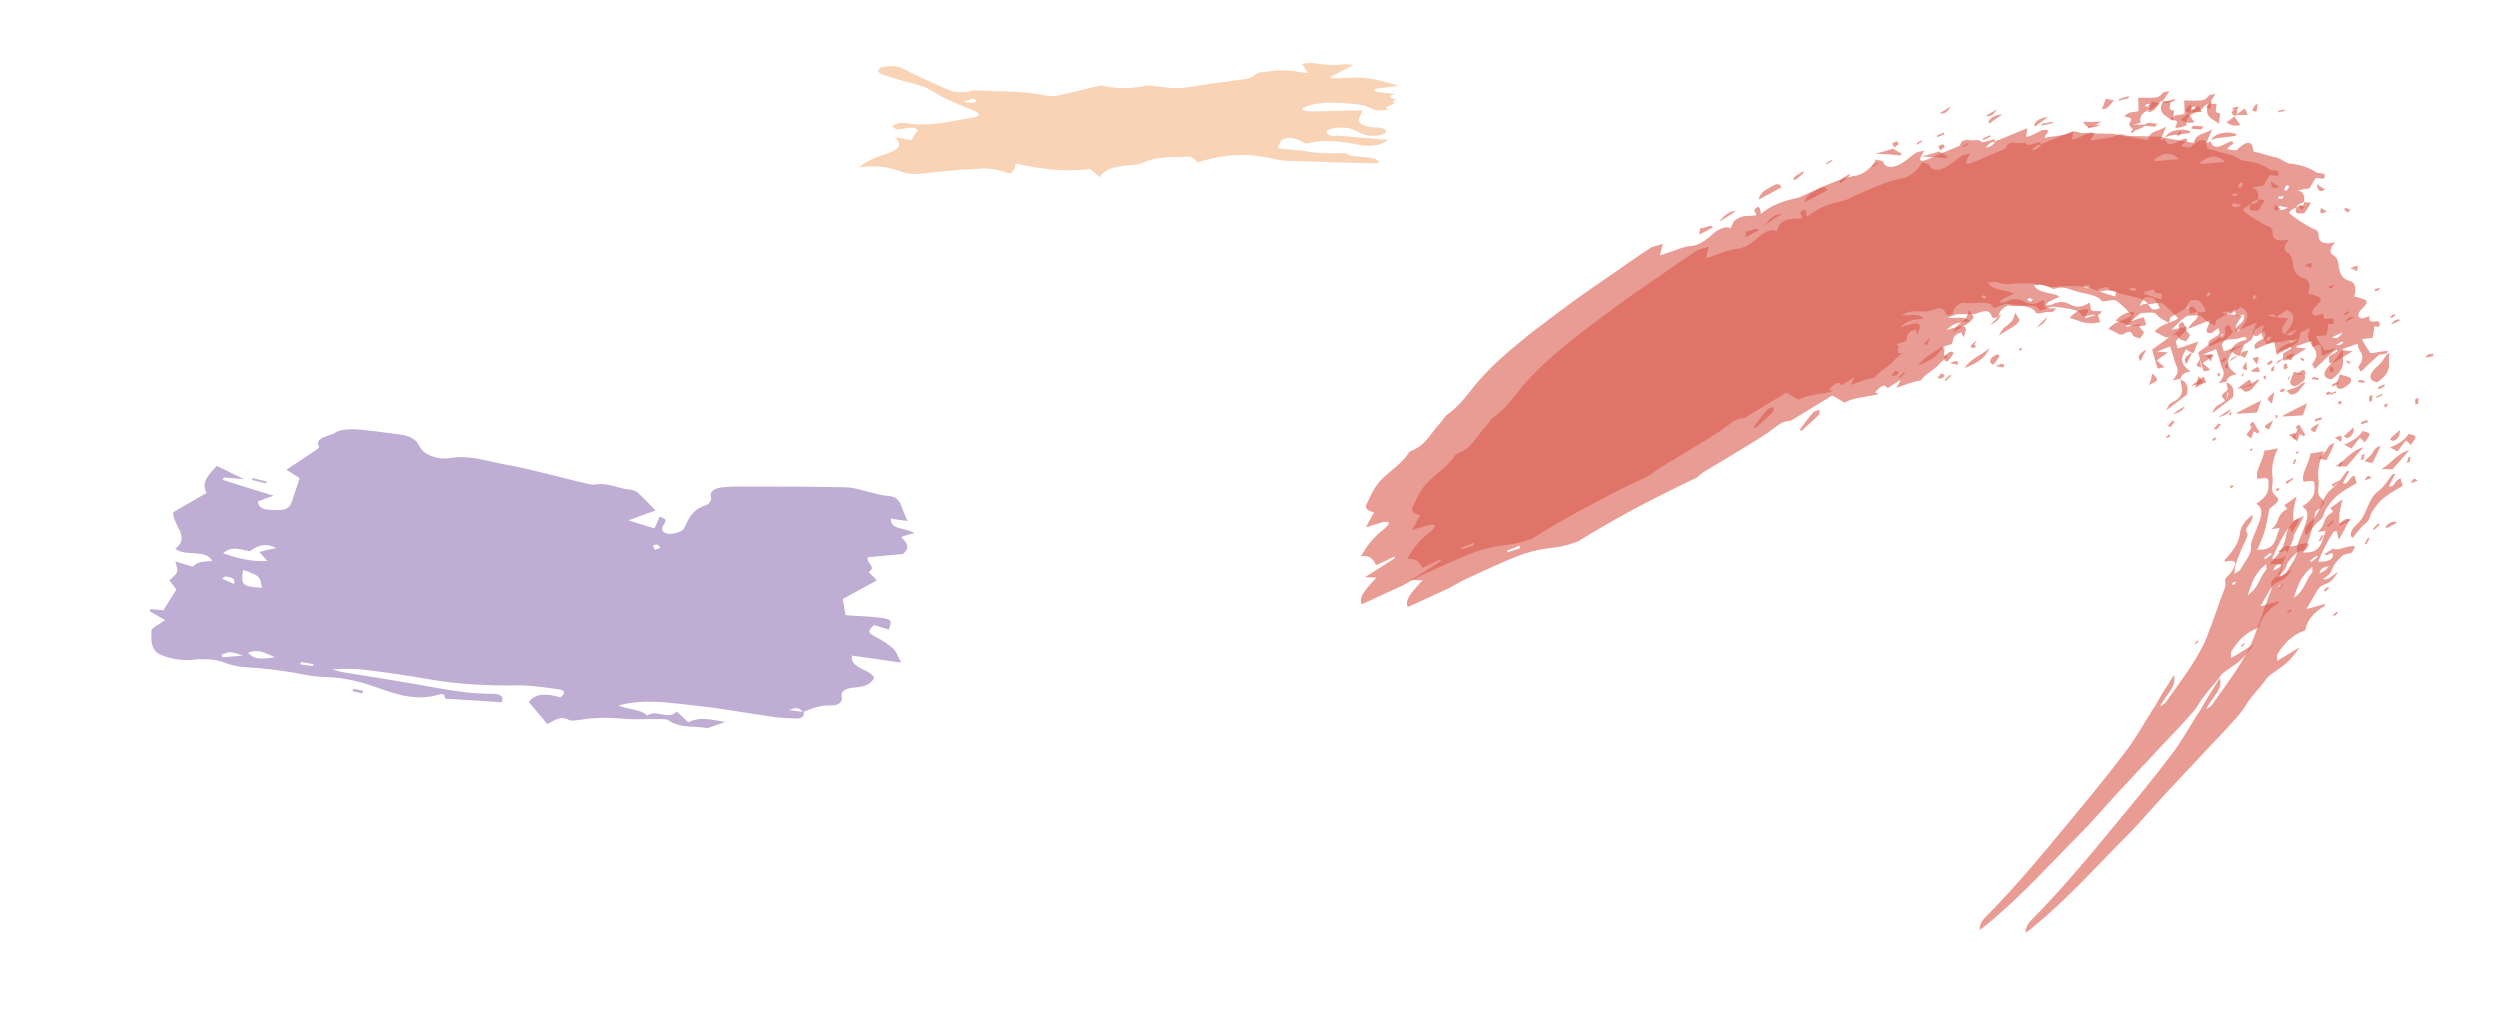 <?xml version="1.0" encoding="utf-8"?>
<!-- Generator: Adobe Illustrator 22.0.1, SVG Export Plug-In . SVG Version: 6.00 Build 0)  -->
<svg version="1.1" id="master-artboard" xmlns="http://www.w3.org/2000/svg" xmlns:xlink="http://www.w3.org/1999/xlink" x="0px"
	 y="0px" viewBox="0 0 711.6 294.9" style="enable-background:new 0 0 711.6 294.9;" xml:space="preserve">
<style type="text/css">
	.st0{opacity:0.38;fill:#F08B3D;enable-background:new    ;}
	.st1{opacity:0.38;fill:#5A288E;enable-background:new    ;}
	.st2{opacity:0.6;fill:#DA5B4D;enable-background:new    ;}
	.st3{opacity:0.4;fill:#F08B3D;enable-background:new    ;}
	.st4{opacity:0.4;fill:#5A288E;enable-background:new    ;}
	.st5{opacity:0.45;fill:#DA5B4D;enable-background:new    ;}
</style>
<path class="st0" d="M377.7,38c-0.5-0.8,0.7-1.4,2.5-1.6c2.7-0.3,4.6,0.1,6.3,1.1c1.9,1.2,4.8,1.5,6.9,0.8c0.6-0.2,1.3-0.6,1.2-1
	c0-0.3-0.8-0.7-1.4-0.9c-0.5-0.2-1.4,0-2.1-0.1c-3.6-0.3-5.1-1.6-4-3.2c0.3-0.5,0.4-1,0.6-1.7c-5,0.1-9.6,0.2-14.1,0.3
	c-1.6,0-2.8,0-2.9-0.9c3-1.5,6.7-1.7,10.9-1.5c3.2,0.2,6.3,0.3,8.6,1.5c1.4,0.8,3.3,0.8,5.2,0.3c-0.7-0.1-1.2-0.4-0.5-0.7
	c0.7-0.4,1.5-0.7,2.2-1.1c-0.5-0.1-0.8-0.4-0.3-0.7c0.2-0.1,0.4-0.2,0.6-0.3c-0.5-0.1-0.9-0.2-1.3-0.4c-0.6-0.2-0.6-0.6,0-0.8
	c0.4-0.1,0.8-0.2,1.1-0.3c-2-0.2-4-0.5-5.9-0.8v-0.7c2-0.3,3.9-0.5,7-0.9c-3.8-0.9-6.5-1.9-9.6-2.2c-3-0.3-6.3,0.1-9.5,0.1
	c-0.2-0.1-0.4-0.3-0.5-0.4c2.1-1.1,4.2-2.2,6.6-3.4c-1.2-0.1-2.1-0.3-2.7-0.2c-2.7,0.4-5.1,0.3-7.7-0.2c-0.9-0.2-2-0.1-3.1-0.1
	c-0.4,0-0.8,0.3-1.1,0.4c0.5,0.7,0.9,1.3,1.6,2.4c-3-0.3-5.1-0.8-7.2-0.8c-2.4,0-4.7,0.5-7.1,0.7c-1.9,1.6-1.9,1.6-5.6,2.1
	c-4,0.6-8.2,1-12,1.7c-3.5,0.7-6.7,0.7-10.2,0.2c-1.4-0.2-3.3-0.5-4.5-0.2c-4.4,0.9-8.5,0.7-12.3-0.2c-4.5,1.1-8.6,2.1-12.9,3
	c-1.2,0.2-3-0.1-4.4-0.4c-6.1-1.1-12.6-0.8-18.8-1.2c-0.7,0-1.5,0.5-2.3,0.5c-1.3,0-3.1,0.1-3.9-0.2c-3.5-1.4-6.8-3-10.2-4.5
	c-1.6-0.7-2.9-1.6-4.7-2.3c-1.6-0.6-5.1-0.4-5.8,0.2c-1.1,1,0.1,1.7,1.8,2.2c2.9,0.9,5.9,1.7,8.9,2.5c1,0.3,2.1,0.6,2.8,1
	c3.8,2.4,8.4,4.5,13.3,6.4c2.2,0.9,1.9,1.7-0.9,2.1c-6.1,0.9-11.9,2.7-18.8,1.4c-0.6-0.1-1.5,0-2,0.2c-1.5,0.4-1.8,0.9-0.5,1.5
	c2,0.5,4.3-1.3,6.3,0.3c-0.6,0.8-1.2,1.7-1.9,2.9c-1.7-0.3-2.8-0.5-4.8-0.9c2.7,2.4,1,3.7-2.6,4.9c-2.7,0.9-5.5,1.9-7.4,3.7
	c5.2-0.6,8.9,0,12.3,1.4c1,0.4,3,0.6,4.3,0.5c3.8-0.3,7.6-0.8,11.4-1.1c2-0.2,4.1-0.1,6.2-0.4c3.4-0.3,5.9,0.6,8.8,1.4
	c0.5-0.5,0.9-0.9,1.1-1.2c0.2-0.4,0.2-0.9,0.4-1.6c7.1,1.4,13.9,2.5,21.2,1.5c0.9,0.7,1.6,1.3,2.7,2.3c1.5-2.4,4.9-3.2,9.2-3.4
	c1.2-0.1,2.6-0.3,3.3-0.7c3.9-2,9-1.4,13.5-1.7c0.8,0.6,1.3,1,2,1.6c7.3-2.4,14.7-2.8,22.4-0.8c1,0.3,2.4,0.3,3.6,0.4
	c8.2,0.3,16.5,0.5,24.7,0.7c0.2,0,0.5-0.2,0.9-0.4c-1.5-2.2-8.1-0.8-9.4-2.5c-2.7,0-4.7,0.1-6.7,0c-2.1-0.1-4.1-0.4-6.1-0.7
	c-2-0.2-4-0.4-6.8-0.7c0.7-1.1,0.7-2.4,1.9-2.7c2.8-0.8,4.5,0.6,6.4,1.4c5.2-1.4,10.1-0.6,14.8,0.3c3.7,0.7,6.5,0.2,8.4-1.4
	c-4.9-0.4-9.8-0.8-14.7-1.2C379.4,39,377.9,38.4,377.7,38z M276.7,29.3c-0.6,0.1-1.3-0.2-2.4-0.3c1.6-0.6,2.1-0.8,2.6-1
	c0.4,0.2,1.1,0.5,1.1,0.7C277.9,28.9,277.3,29.2,276.7,29.3z"/>
<path class="st1" d="M260.3,151.8c-2.3-1.7-7-0.8-6.7-4.2c1.7,0.3,3.2,0.5,4.7,0.7c-0.7-1.7-1.3-3-1.8-4.4c-0.6-1.6-1.5-2.7-4.2-2.8
	c-1.3-0.1-2.6-0.5-3.9-0.8c-2.6-0.6-5.3-1.6-7.9-1.6c-9.1-0.2-18.2-0.2-27.4-0.2c-2.4,0-4.9-0.1-7.3,0.2c-2.1,0.2-4,0.9-3.4,3
	c0.2,0.6-0.6,1.9-1.5,2.1c-3.5,1.1-4.6,3.3-5.7,5.5c-0.3,0.7-0.6,1.6-1.4,1.9c-1,0.5-2.6,0.9-3.7,0.7c-1.4-0.2-2.1-1.2-1.3-2.4
	c0.6-0.8,1.4-1.9-1.1-2.4c-0.4,1-0.8,2-1.4,3.3c-2.3-0.7-4.4-1.3-7.4-2.3c3.2-1.2,5.4-2,7.7-2.8c-1.8-1.8-3.4-3.6-5.2-5.2
	c-0.4-0.3-1.2-0.6-1.8-0.7c-3.4-0.2-6.3-2.1-10-1.5c-1.2,0.2-2.7-0.3-4.1-0.6c-3.1-0.7-6.2-1.6-9.3-2.3c-4.1-1-8.2-2.1-12.5-2.8
	c-5.1-0.9-9.9-2.8-15.8-1.8c-3.1,0.5-7.3-0.8-8.5-3.4c-1.1-2.3-3.3-3.1-6.1-3.4c-4-0.5-8-1.1-12-1.4c-1.9-0.1-4.6,0.1-5.8,0.9
	c-1.7,1.2-6.1,1.2-4.7,4.1c0.1,0.2-0.4,0.6-0.7,0.8c-2.8,1.9-5.6,3.7-8.6,5.7c1.7,1.1,2.9,1.8,3.8,2.4c-0.8,2.4-1.5,4.5-2.2,6.6
	c-0.5,1.7-1.6,2.6-4.3,2.5c-2.6-0.1-5.1,0.1-5.4-2.5c1.3-0.5,2.6-0.9,4.5-1.6c-5.2-1.6-9.9-3-14.5-4.5c0.1-0.2,0.2-0.4,0.3-0.7
	c1.6,0.1,3.1,0.3,5.8,0.5c-3.1-1.5-5.3-2.6-7.8-3.8c-2.3,2.5-4.6,4.8-2.9,7.7c-3.5,2-6.7,3.9-9.5,5.5c-0.1,3.9,5,7,0.6,10.4
	c2.9,2.4,8.7-0.1,10.5,3.5c-3.8,0.2-4,0.3-5.6,1.6c-1.5-0.5-3-0.9-4.9-1.5c0.3,1.3,0.8,2.2,0.5,3c-0.3,0.9-1.4,1.6-2.2,2.4
	c0.8,1,1.5,1.9,2,2.6c-1.3,2.1-2.5,4-3.7,5.9c-1-0.1-2.4-0.2-3.7-0.3c-0.1,0.2-0.2,0.4-0.2,0.6c1.5,0.9,3.1,1.7,4.4,2.5
	c-1.5,1.2-3.9,2.1-3.9,3.1c0,2.3-0.4,5.3,2.5,6.7c2.5,1.2,6.4,1.8,9.4,1.5c3.4-0.4,6.7-0.1,9.2,0.9c3.2,1.3,6.3,1.2,9.5,1.5
	c2.8,0.2,5.5,0.6,8.3,1c3.5,0.5,6.9,1.5,10.3,1.5c5.5,0.1,10.3,1.3,15,3c5.6,2,11.4,4,18,1.9c0.3-0.1,0.7,0,1.1,0.1
	c0.1,0.4,0.3,0.9,0.4,1.2c5.3,0.3,10.6,0.6,16,1c0.8-1.8-0.6-2.4-2.6-2.4c-6.2,0-12.2-1-18.2-2.1c-8.1-1.5-16.4-2.7-24.6-4.1
	c-1-0.2-1.9-0.5-2.8-0.8c3.6-0.2,7-0.2,10.4,0.3c5.8,0.7,11.6,1.6,17.4,2.6c8.1,1.4,16.3,1.8,24.6,1.7c4-0.1,8,0.6,12,1.1
	c1.7,0.2,2.2,1.1,0.5,2.3c-3.6-1.1-7-1.3-9,1.3c1.9,2.2,3.5,4.2,5.3,6.3c2.1-1,3.6-2.6,6.3-1.1c0.6,0.3,2,0,3-0.1
	c4.2-0.7,8.3-0.7,12.6-0.3c3.1,0.3,6.3,0,9.4,0.1c1,0,2.5-0.1,3.1,0.3c3.5,2.5,8.3,1.5,11.1,2.3c2.3-0.8,3.7-1.3,5.2-1.8
	c-3.6-0.5-7-1.7-10.6,0.1c-0.9-0.9-1.9-1.8-3.3-3.1c-2.3,2.7-5.8-0.8-8.4,1.2c-1.8-1.9-5.2-1.6-8.2-2.9c7.7-2,14.6-0.7,21.5,0
	c7.7,0.8,15.2,2.2,22.8,3.3c2.1,0.3,4.2,0.3,6.3,0.4c1.9,0.1,2.3-0.8,2.2-1.9c0,0-0.1,0-0.1,0.1c-0.1-0.1-0.1-0.1-0.2-0.1
	c-1.2-0.1-2.5-0.3-4-0.5c2.5-0.8,2.6-0.8,4,0.5c0.1,0,0.2,0,0.3,0l0,0c2.4-1,4.6-1.9,7.6-1.8c1.8,0.1,3.5-0.7,3.2-2.3
	c-0.4-2.1,1.4-2.6,3.7-2.8c2.7-0.2,4.7-0.9,5.5-2.8c-1.1-2.5-7-2.6-6.3-6.3c4.5,0.6,8.7,1.3,14,2c-1-1.9-1.3-3.1-2.3-4
	c-1.5-1.3-3.3-2.5-5.3-3.5c-2.2-1.1-1.5-1.9-0.1-3.2c1.5,0.5,2.8,0.9,4.2,1.3c0.9-2.4,0.8-2.9-1.9-3.3c-3.4-0.5-6.8-0.5-10.4-0.8
	c-0.3-1.6-0.6-3.2-0.8-4.6c3.2-1.8,6.4-3.5,9.7-5.3c-0.6-0.7-2.4-2.3-2.3-2.4c2.4-1.5-1.1-2.7-0.2-4.2c3.5-0.3,6.9-0.6,9.9-0.9
	c2.3-1.9,1-3.4-0.5-4.8C257.8,152.3,258.8,152.1,260.3,151.8z M63.3,187.1c-0.1-0.3-0.1-0.5-0.2-0.8c2.4-0.9,2.4-0.9,6.1,0.3
	C66.6,186.8,64.9,187,63.3,187.1z M63.2,164.7c0.6-0.4,0.8-0.6,1-0.6c1.5,0.2,2.9,0.4,2.4,2.1C65.4,165.7,64.3,165.2,63.2,164.7z
	 M69.2,162.2c1.7,0.7,3.4,1.1,4.3,2c0.8,0.8,0.8,2.1,1.1,3.1C69,167,68.5,166.5,69.2,162.2z M70.6,185.8c3.2-1.2,4.8,0.1,7.7,1.3
	C74.8,187.5,72.6,188,70.6,185.8z M73.8,157.1c0.7,0.8,1.3,1.5,2.3,2.6c-5.1,0.2-8.7-0.9-12.6-2.2c2.5-2.3,5-1,7.6-0.6
	c1.9-1.3,4.1-2.7,7.5-0.9C77,156.3,75.5,156.7,73.8,157.1z M89.1,189.6c-1.2-0.2-2.5-0.3-3.7-0.5c0.1-0.2,0.2-0.5,0.3-0.7
	c1.2,0.2,2.4,0.5,3.6,0.7C89.2,189.3,89.1,189.4,89.1,189.6z M186.4,156.5c-0.2-0.5-0.5-0.8-0.5-1.2c0-0.1,1-0.4,1.2-0.3
	c0.4,0.2,0.6,0.6,0.9,1C187.6,156.1,187.1,156.2,186.4,156.5z M75.7,137.6c-1.3-0.3-2.7-0.7-4-1c0.1-0.2,0.2-0.4,0.3-0.5
	c1.3,0.3,2.7,0.7,4,1C75.9,137.2,75.8,137.4,75.7,137.6z M100.6,196.1c0.9,0.2,1.9,0.3,2.8,0.5c-0.1,0.3-0.2,0.6-0.3,0.8
	c-0.9-0.2-1.9-0.5-2.8-0.7C100.4,196.5,100.5,196.3,100.6,196.1z"/>
<path class="st2" d="M579.6,89.2c1,0,1.9-0.2,3-0.4c0.9-0.1,1.6,0.6,2.6-1c-1-0.1-2.2,0.1-2.8-0.2c-0.6-0.3-0.4-1.4-0.7-2.3
	c-2.4,1.5-3.7,1.4-5.1,0.8c-1.3-0.6-2.7-1.7-5.7-0.2c-0.6,0.3-1.2,0.1-1.8,0.2c0.3-0.3,0.5-0.6,0.8-0.9c1-0.5,1.8-0.9,3.3-1.6
	c-2.4-1.3-6-0.8-7.4-3.2c1,0,1.6-0.2,2.4-0.1c1,0.2,1.9,0.6,3,0.6c4.7-0.4,9.4-0.6,12.7,1.1c0.2,0.1,0.5,0.3,0.8,0.2
	c2.8-0.9,4.2,0.2,5.9,0.6c2.8,0.9,6.5,1,7.7,3c1.7-0.1,3.5-0.7,4.1-0.2c1.7,1.2,3,2.7,4.5,4.2c-2.4,1.7-4.8,1.4-6.7,3.8
	c0.9,0.4,1.9,1,2.9,1.5c0.3,0.1,1,0.2,1.2,0.1c2-1.4,2.3-0.6,2.8,0.2c0.3,0.6,1.3,0.6,2,1c0.7-0.9,1-1.4,1.2-1.8
	c-0.5-0.6-1-1.2-1.5-1.8c0.2-0.1,0.4-0.4,0.7-0.6c-1.5,0.3-3,0.5-4.5,0.9c1-1,1.7-1.8,2.7-2.7c0.6-0.5,1.5-1.2,1.9-1.3
	c1.7-0.1,3.9-0.4,4.2,0.4c0.8,1,1.9,1.5,3,2.1c0,0.1,0.3,0.2,0.6,0.3c0.1-0.7,0.3-1.3,0.4-1.6c1.9-1.1,3.5-2,5.3-3.1
	c0.1,0.7,0.1,1.4,0.2,2.1c0.7-0.2,1.4-0.3,2.3-0.6c0.2,1,0.1,1.8-1.4,3c-0.6,0.5-1,1.2-1.3,1.9l6.2-2.5c-0.1,1.4-2.5,4,0.4,3.7
	c0.6-0.4,1.2-0.9,1.9-1.4c0.3,1,1.1,1.5-1.2,2.7c-1.7,0.8-1.9,1.8-1.3,2.5c1.3-0.5,2.8-1.3,4.1-1.7c1.2-0.3,2.2-0.3,3.4-0.4
	c1,0,2.9-1.4,3.1,0.1c-2,0.6-3.9,1.2-4.8,3.7c2.2-1.3,4.3-2.2,5.9-3.4c0.8-0.6,0.7-1.8,1.2-3.1c0.8-0.4,1.7-0.8,2.4-1.2
	c0.1,0.3,0.2,0.5,0.1,0.6c-1.4,2.3,0.4,3,0.7,4.5c0,0.2,0.5,0.2,0.7,0.2c1.7-1.2,1.8-0.3,1.8,0.3c0.3,0.7,0.2,1.6,0.4,2.3
	c1.4-0.6,2.6-1.2,3.9-1.8c0.2-0.1,0.3,0.2,0.4,0.5c-0.8,0.5-1.7,1-2.3,1.4c-0.3,2,0,2.4,1.3,1.7c1.7-0.8,3.2-1.9,5.3-3.1
	c-1.3-0.2-2.2-0.2-2.9-0.3c0-0.1,0.2-0.4,0.2-0.4c1.3-0.5,2.6-0.9,4.3-1.5c-0.4,2.4,2.8,2.8,0.2,6.4c-0.4,0.4,0.2,0.9,0.6,1.6
	c2-1.9,3.9-3.7,6.2-5.8c-1.4,0.2-2.5,0.5-3.5,0.5c-0.7-1.1-1.6-2.3-2.4-4c1.3-0.1,1.9-0.2,3-0.3c0.3-1.2,0.5-2.2,0.5-3.3
	c0.5,0.1,0.9,0.1,1.4,0.1c0.5-1.2-0.1-1.8-1.3-1.5c-1.6,0.3-1.5-0.6-1.5-1.5c-0.6,0.2-1.3,0.5-1.9,0.6c-1.5,0.1-1.6-1.2-0.5-2.4
	c2.1-2,2.1-2.6,0.6-3.1c-0.7-0.3-1.6-0.5-2.5-0.7c0.7-2.2,0.4-3.9-1.2-4.4c-2.3-0.6-2.9-2.2-3.2-4.1c0-1.2-0.4-2.4-1.2-3
	c-1.4-0.8-1.7-1.8,0.2-4c-2.7,0.8-4.8,0.2-4.7-1.7c0-1.2-0.5-1.8-1.6-2.1c-2.3-1.1-4.4-2.5-6.2-3.9c-1-0.7-0.8-1,1.4-2.2
	c0.4-1,1.5-1.2,2.2-1.4c0.3-1.7,0-3-1.8-3.4c1.3-0.3,2.3-0.4,3.4-0.6c0.6-1,1-1.9,1.8-3c0.5,0.1,0.8,0.2,1.3,0.2c0.3,0.1,0.6,0,1,0
	c0.9-2-1.2-1.3-2-1.6c-1.9-1.3-4.4-2.3-7.4-2.6c-1.3-0.1-2.1-0.9-3.2-1.4c-0.4-0.2-0.7-0.3-1.1-0.4c-1-0.2-2.1-0.5-3.1-0.8
	c-1.1-0.4-2.4-0.7-3.2-0.8c-0.3-1.1-0.3-2.1-1-2.4c-1.1-0.6-2.8,0.9-4,2c-0.8-0.1-1.5-0.1-2-0.2c-0.2-0.1-0.3-0.3-0.6-0.3
	c0.6-0.5,1.1-1,1.8-1.4c-0.2-1.1-1-0.6-2.4,0.1c-2.4,1.3-3.5,1-4-0.7c-0.5,0.1-0.7,0.2-1.3,0.4c0.6-1.3,1-2.4,1.7-3.9
	c-2.1,1.5-4.5,0.9-5.3,3.9c-2.5-0.5-4.7-0.9-6.9-1.2c-1-0.2-2-0.5-3-0.6c-2.8-0.1-5.6-0.1-8.5-0.2c-1.1,0-1.9-0.7-2.8-0.4
	c-2.9,1.3-5.3,1.1-7.8,1.7c-0.2,0.1-0.2-0.1-0.3-0.3c0.3-0.5,0.8-1.1,1.1-1.6c-1.5-1.4-4.4,1.7-6.4,1.6c0.1-0.7,0.2-1.5,0.4-2.4
	l-9.1,3.7c0,0,0,0,0,0.1c0,0,0,0-0.2,0.1c-0.6,1.1-1.3,1.4-2.6,1.6c0.9-1.1,1.6-1.7,2.6-1.6l0,0l0,0c0-0.3-0.1-0.5-0.1-0.8
	c-1.4,0.3-3.5,1.2-3.8,0.7c-0.7-0.9-2.7,0-3.6-0.5c-0.3-0.1-1.3,0.1-1.8,0.4c-0.3,0.2-0.6,1-0.7,1.3c-1.9,0.8-3.4,1.4-5.1,2.1
	c-1.5,0.6-3,1.4-4.4,1.9c-1.5,0.6-2.1,0.3-1.5-1c0.2-0.5,0.7-1.1,0.9-1.6c-2.3,0.4-2.3,0.4-4.6,2.3c-3.4,2.8-6.3,3-7.1,0.9
	c-0.1-0.4-1.2-0.4-2-0.7c-1.2,2.3-3.6,4.2-5.4,4.5c-4.5,0.8-9.3,3-14.1,5.2c-0.9,0.4-1.7,0.9-2.4,1.1c-3.5,0.8-7.1,1.6-10.9,4.7
	c-0.1-0.7-0.1-1.1-0.2-1.4c-0.1-0.3-0.4-0.5-0.6-0.7c-2.3,1.5-0.1,1.5-0.6,2.5c-2.2,0.4-3.8-0.4-6.3,1.7c-0.3,0.6-0.5,1.2-0.9,2
	c-1.3-0.9-3.6,0.4-4.6,1.2c-2.4,2.2-4.5,3.8-7.3,3.9c-1.2,0.1-2.6,0.7-4.1,1.2c-1.3,0.5-2.6,0.9-4.1,1.4c0.2-1.1,0.5-2.1,0.8-3.3
	c-1.3,0.5-2.7,0.6-3.7,1.3c-3.7,2.4-7.2,4.9-10.8,7.4c-3.6,2.5-7.2,4.9-10.9,7.6c-3.9,2.9-7.7,5.7-11.6,8.7c-5.5,4.4-11,8.9-15.4,14
	c-2.8,3.2-4.9,6.7-8.8,9.5c-1,0.7-1.5,1.9-2.5,2.9c-2.5,2.6-3.7,6-8.1,7.6c-0.2,0.1-0.5,0.4-0.5,0.5c-1.6,2.5-4.2,4.4-6.5,6.4
	c-3.5,3-4.2,5.7-5.7,8.6c-0.2,0.5,0.3,1.1,0.8,1.4c0.3,0.3,1,0.3,1.5,0.6c-0.8,1.4-1.6,2.8-2.3,4.2c1.9-0.6,3.5-1.1,5-1.5
	c0.6-0.1,1.4-0.1,1.5,0.2c0.1,0.3-0.5,1.1-1.1,1.6c-3.1,2.3-5.1,4.9-6.8,7.9c2.7-0.3,3.6,1,4.3,2.6c1.8-0.8,3.6-1.7,5.2-2.5
	c0,0.2,0.1,0.3,0.1,0.5c-2.7,1.7-5.4,3.5-8.5,5.4c1.3,0,2.1,0.1,3.3,0.1c-2.4,2.7-5.3,5.3-4.2,7.6c3.9-1.8,7.9-3.6,12-5.5
	c0.2-0.1,0.2-0.1,0.3-0.2c1.5-0.8,3.3-1.9,4.7-2.5c4.8-2.2,9.5-4.4,14.2-6.3c2.9-1.1,5.9-1.9,8.7-2.2c2.4-0.3,4.8-0.6,7.4-1.6
	c0.6-0.2,1-0.3,1.7-0.6c0.1-0.1,0.2-0.3,0.3-0.3c10.8-6.7,22.1-12.5,33.3-17.8c0-0.1,0-0.1,0-0.2c0.6-0.4,1.2-0.9,1.7-1.3
	c4.6-2.7,8.9-5.3,13.6-8.2c1.5-1,3.1-1.9,4.7-3c2-1.4,3.8-3.3,6.2-3.3c0.5-0.1,1-0.5,1.3-0.7c3.6-2.2,7.2-4.4,10.7-6.5
	c1.3,0.6,2.4,1.4,3.5,2c1.9-1,3.6-1.3,5.5-1.6c1.5-0.2,3-0.5,4.5-0.9c-0.5,0-0.9-0.2-1.3-0.4c2.1-2.2,2.6-2.4,3.6-1.2
	c1-0.7,2-1.3,3.7-2.4c-0.4,1-0.9,1.7-1.2,2.3c2.5-0.9,4.8-1.8,6.9-2.1c1.4-2,4-3,5.4-4.8c0.7-0.8,1.6-1.4,2.5-2.2
	c-2.7,0.5,0-2.2-1.8-2.5c1.4-0.5,1.9-0.6,2.8-0.9c0.5-1.1-0.1-2.6,2.8-3.3c0,0.2,0,0.4,0.1,0.5c0.1,0.2,0.1,0.4,0.4,0.9
	c1.5-3.5,0.6-3.9-4.9-2c2.5-2.6,4.3-2.1,6.6-2.5c-1.1-1.7-4.1-0.8-6.2-1c1.8-1,3.2-1.2,4.5-1.1c1.2,0.1,2.8,0.2,4.1-0.3
	c2.1-0.8,3.1-0.7,3.7,0.4c0.3,0.6,0.3,1.6,2.2,0.6c0.1-1.2,0.8-2.4,2.8-3.2c2.6,0.9,7.9-1.2,8.9,1.6c1.5-0.4,3.1-1.4,3.9-1.2
	C575.2,87,578.6,87,579.6,89.2z M654,96.6c-0.2,0.1-0.5,0.5-0.9,0.7c-0.4,0.2-0.6,0.1-1.3,0.1c0.9-0.5,1.4-0.9,1.6-0.9
	C653.8,96.4,653.8,96.6,654,96.6z M653.7,93.8c-1,1.6-1.9,2-3,1.4C651.9,94.6,652.6,94.3,653.7,93.8z M632.6,96.3
	c-0.3-0.1-0.7-0.2-0.8-0.2c0.2-0.4,0.4-0.7,0.7-1.1c0.3,0.1,0.5,0.1,0.9,0C633.4,95.5,633,95.9,632.6,96.3z M637.8,51.9
	c0.2,0.1,0.7,0.2,0.7,0.4c0,0.2-0.4,0.6-0.9,1.3c-0.3-0.3-0.6-0.4-0.5-0.6C637.2,52.6,637.5,52.3,637.8,51.9z M638.1,58.3
	c-2.2,1.3-2.4,0.4-2.9,0.1c0.2-0.3,0.4-0.4,0.5-0.6C636.3,57.9,637,58.1,638.1,58.3z M635.7,55.1c0.4,0,0.9,0,1.3,0
	c-0.2,0.3-0.3,0.5-0.5,0.7c-0.5,0-0.9-0.1-1.3-0.2C635.5,55.4,635.5,55.2,635.7,55.1z M634.7,89.5L634.7,89.5
	C634.8,89.5,634.8,89.5,634.7,89.5c1.1-0.7,2.1-1.3,3.1-2.1c2.7,1.3,2.5,3.3-0.6,6.9c-1.6-0.8-0.4-2.5,1-4.4
	C637.1,89.7,636,89.6,634.7,89.5l-0.1,0.2C634.6,89.7,634.7,89.5,634.7,89.5c-0.5-0.1-1.2-0.2-2.3-0.5
	C634.5,88.2,634.5,89.1,634.7,89.5z M628.6,83.1c0.3,0.3,0.6,0.3,0.7,0.6c-0.2,0.1-0.7,0.6-0.7,0.7c-0.3,0-0.5,0-0.5-0.3
	C628.1,83.8,628.4,83.5,628.6,83.1z M613.3,45.3c0.9-0.5,1.8-1.2,2.6-1.4c1.6-0.5,3.6,0.5,4.3,1.4c-2.4,0.2-4.7,0.4-7,0.6
	L613.3,45.3z M610.4,84.7c3.3-0.6,3.4,1.4,4.4,3c-4.1,1.8-1.8-2.9-5.8-0.6C609.6,85.8,610.1,85.3,610.4,84.7z M597.5,82.2
	c0.9,0,2.6-1.2,2.8,0.1c0.1,0.9,3-0.5,1.7,2.1c-1.9-0.6-3.5-1.1-5-1.6C597.2,82.5,597.4,82.3,597.5,82.2z M593.2,81.3
	c0.5-0.1,0.9-0.2,1.2-0.2c0.3,0.1,0.5,0.3,0.6,0.5c-0.2,0.1-0.3,0.3-0.6,0.5c-0.5-0.1-1-0.3-1.6-0.5C592.8,81.7,593,81.6,593.2,81.3
	z M419.4,155.3c-1.2,0.4-2.3,0.8-3.5,1.1c0-0.2,0-0.3,0.1-0.5l3.5-1.4C419.4,154.7,419.5,154.9,419.4,155.3z M564.8,85.1
	c-0.4-0.2-0.5-0.5-0.9-0.6c0.2-0.1,0.5-0.5,0.6-0.5c0.3,0.1,0.6,0.4,1.1,0.4C565.3,84.6,565.1,85,564.8,85.1z M656,154.7
	c-1.6,0.1-3.8,1.4-5,0.6c-0.1,0-1.6,1.1-2.5,1.7c0.4,0.3,0.7,0.3,1,0.1c1.1-0.7,1.6-0.5,1.4,0.3c0,0.8-0.8,1.3-1.8,1.5
	c-0.8,0.2-1.6,0.1-2.4,0.2c1.3-3,2.6-5.8,4.4-8.5c0.4-0.2,0.6-0.1,0.9-0.3c0.1,0.9,0.5,1.6,0.6,2.6c1.1-2,2.2-3.9,3.2-6.1
	c-1,0.5-1.4,0.8-2.1,1.1c-0.4,0.2-1,0.3-1,0.3c0.1-1.3,0-2.3,0.2-3.4c0.2-1.1,0.5-2.2,0.8-3.5c-1.4,1-2.4,1.8-3.5,2.5
	c0.3,0.3,0.5,0.6,0.8,1.1c-3.4,1.8-1.8,3.7-4.5,5.7c1.2-0.1,1.6-0.2,2.4-0.3c-0.4,1.1-0.8,2-1,2.9c-1,2.6-2.2,3.3-5.4,3.3
	c0.8-1.9,1.8-3.9,2.2-5.7c0.6-2,0.8-3.9,1.3-6c2.9-2.2,2.9-2.6,1.7-3.7c-0.4-0.4-0.9-0.9-0.9-1.6c-0.2-1,0.2-2.3,0.1-3.3
	c-0.4-2.6-0.1-5.3,1.5-8.6c-1.3,0.3-2.5,0.5-3.9,0.7c-0.1,2.5-2.8,5.8-1.9,8c3-0.4,3.1-0.3,3.1,1.2c0.1,1.8,0.1,3.6-3.5,5.9
	c2.6,1.4,1.2,4.3,0.1,7.2c-0.7,1.8-1.7,3.7-1.6,5c0.3,2.1-1.8,4.3-3,6.5c-0.2,0.4-1.1,0.8-1.7,1.3c0.1-2.9,1.4-5.7,2.7-8.6
	c0.6-1.1,1.3-2.7,1-3c-0.8-0.6-0.3-1.4,0.4-2.4s1.3-1.9,1-2.8c-2.5,1.8-3.4,3.8-3.5,5.1c-0.3,2.6-1.8,5-4.3,7.6
	c-0.1,0.1,0,0.3-0.1,0.6c3.4-0.8,3.9,0.2,1.8,3.1c-0.2,0.3-0.4,0.4-0.5,0.6c-1.1,0.9-1.3,1.4-1.1,2.3c0.3,0.7-0.3,1.9-0.7,3
	c-1.5,3.9-2.7,7.8-4.3,11.8c-2.4,6.4-7.5,12.9-12,19.3c-0.4,0.4-1.1,0.8-1.6,1.1c0.9-1.7,2.1-3.2,3.1-4.7s1.3-2.9,0.8-4.2
	c-0.7,1.2-1.2,2.1-1.8,3c-1.4,2-2.4,3.9-3.5,5.8c-2.7,4-4.9,8.3-7.9,12.3c-5.3,7.1-11.1,14.1-17,21.2c-7.4,9-14.8,17.9-23.4,26.6
	c-1.2,1.2-1.7,2.4-1.6,3.6c0.9-0.7,1.7-1.2,2.2-1.7c10-8.2,18.1-17.4,27-26.3c2.3-2.3,4.5-4.9,6.7-7.3c2.3-2.6,4.6-5.1,7-7.6
	c2.2-2.4,4.2-4.5,6.3-6.7c2.4-2.7,5.1-5.4,7.7-8.2c2-2.3,4.4-4.6,5.7-6.9c1.6-2.7,4.2-5.1,6-7.7c0.7-0.9,2-1.7,3-2.4
	c2.9-1.8,4.7-4,6.4-6.5c-2.3,1.4-4,2.5-6.4,3.9c0-0.8-0.2-1.5,0.1-2c1.8-2.8,4-5.4,7.9-6.7c0.4-2.7,2.2-5,5.6-7
	c0-0.2-0.1-0.3-0.1-0.5c-1.7,0.6-3.2,0.9-5.2,1.5c1-1.8,1.9-3.2,2.7-4.7c0.6-1.1,1.2-1.9,2.6-2.4c1.8-0.6,2.6-1.8,3.8-3.6
	c-1.9,1.2-3.1,2.7-4.5,2.1c1.8-0.9,2.5-1.9,2.9-3.2c0.3-1,1.7-2.4,2.7-3.4c0.5-0.5,1.9-0.6,2.6-0.8
	C657.9,154.4,656.9,154.5,656,154.7z M635.8,166.5c-0.2-0.1-0.5,0-0.5-0.2c0-0.1,0.3-0.4,0.3-0.5c0.3-0.1,0.5-0.1,0.9-0.2
	C636.2,166.1,636.1,166.3,635.8,166.5z M645,162.2c-2,2.4-2,5-5.2,7.2c1.1-2.9,1.4-5.7,5.3-8.9C645,161.3,645.3,161.9,645,162.2z
	 M644.8,159.2c0-0.1-0.3-0.3-0.4-0.4c0.6-0.5,1.1-0.9,1.8-1.4c0,0,0.4,0.2,0.5,0.3C645.9,158.3,645.4,158.8,644.8,159.2z
	 M648.5,161.7c-0.3,0.2-0.8,0.4-1.4,0.7c0.3-1.3,1-1.8,2.8-2C649.1,161.1,649,161.4,648.5,161.7z M622.3,99.4
	c-1.8,2.6-1.7,4.3,1.2,6.3c-1.4,0.3-2.7,0.8-2.8,2.1c-0.6,0.1-1.3,0.3-2.3,0.5c2.4-2.7,1.2-3.7,0.7-5.1c-0.4-1.6-0.8-3-1.4-4.6
	c-1.1,0.4-2.1,0.8-3.7,1.5c1,0.1,1.9,0.1,3.1,0.2c-1.3,0.9-2,1.4-3.2,2.3c0.8,0.7,1.4,1.2,2.2,1.9c-0.8,0.2-1.8,0.5-2,0.3
	c-0.6-1.8-1-3.7-1.5-5.3c2.8-2,5.1-3.7,7.5-5.4c0.8-0.8-1-1.5,1.2-2.5c0.4,0.8,0.9,1.5,1.3,2.2l0-0.1c-1,1-2.1,2-3.3,3.4
	c0.1,0.5,0.3,1.4,0.6,2.1c1.9-0.6,3.6-1.2,5.8-2c-0.4,1.1-0.8,1.9-1.3,3.3C623.2,100.2,622.7,99.8,622.3,99.4z M670.2,135.4
	c0.2,0.5,0.3,1.2,0.6,2.1c-3.1,1.8-6.1,3.4-7.9,6.2c-0.2,0.3-0.4,0.4-0.4,0.6c-1.3,1.4-0.5,2.5-2.4,4c-1.3,1-2.3,2.5-3.5,4
	c-1.3-0.7-0.2-2.6,0.8-3.5c2.5-2.2,2.8-4.2,3.8-6.2c0.7-1.4,1.1-2.4,2.9-3.8c1.6-1.3,2.6-3.1,3.9-4.7c0.3,0,0.4,0,0.7,0
	c-0.6,1.1-1.2,2.2-1.8,3.4C668.2,138.5,668.6,135.6,670.2,135.4z M604.6,33.1c0.7,0.3,1.8,0.3,2,0.8c0.1,0.5-1,1.6-0.2,1.7
	c0.8,0,1.9-0.4,2.9-0.7c-0.4-1.6,0.4-2.9,2.4-3.6c1.2-0.4,1.9-1,2.7-1.9c0.4-0.4,1-0.7,1.5-1c0.5-0.8,1.1-1.6,1.6-2.5
	c-0.7,0.2-1.6,0.3-1.8,0.4c-1.1,1.6-2.1,1.5-3.2,1.5c-1.3,0.1-2.4,0-3.9,0c0.1,1.4,0.1,2.5,0.1,3.8
	C607.3,32.1,606.3,31.5,604.6,33.1z M610.9,29.7c0.3-0.1,0.7-0.2,0.9-0.1c0.1,0-0.2,0.4-0.3,0.8c-0.3-0.1-0.7,0-0.8-0.1
	C610.4,30.3,610.7,29.8,610.9,29.7z M663.6,108c-2.8-0.4-2.6-2.4,0.4-4.9c1-0.9,1.6-2.1,2.5-3.2c0.3,0,0.4,0,0.6-0.1
	C666.2,102.4,668.6,104.5,663.6,108z M593.6,90.6c1.2-0.4,2.3-0.8,3.5-1.1c0.3,0.7,0.4,1.4,0.7,2.2c-4.1,1-6-0.5-8.7-1.2
	c1.7-1.9,3-2.3,4.5-2.5C595.5,87.9,593.2,89.8,593.6,90.6z M667.2,126.6c2.1-0.9,4.1-2,5.3-3.9c2.5,0.6,2.5,0.6,0.6,3.2
	c-0.5-0.5-0.8-0.9-1.4-1.3c-0.9,1.1-1.5,1.9-2.4,3.1C668.7,127.3,667.9,126.9,667.2,126.6z M655.8,108.3c-0.7,0.6-1.8,1.5-2.6,1.6
	c-0.6,0.1-1.3-0.4-1.3-0.9c-0.1-0.7,0.6-1.7,1-3.2c1.3,0.4,2.3,0.5,2.9,0.9C656.3,106.9,656.1,107.9,655.8,108.3z M615.7,28.7
	c0.6,0.1,1.5,0.1,2.1,0c0.2,1-1,2.6,0.8,2.7c0.4,0,0,1.6-0.1,3C616.5,32.9,613.9,32.3,615.7,28.7z M667.9,132.8
	c-1.1,0-1.9-0.1-3.2-0.1c3-1.6,4.4-4.4,8-5.4C670.9,129.4,669.6,130.9,667.9,132.8z M621.1,110.7c-0.2-1-0.3-1.9-0.5-2.7
	c2,0.7,2.3,2.2,1.9,4.3c-2.2,1.7-4.1,3.1-6,4.6c0.6-0.9,0.5-1.8,2.2-2.6C620.4,113.5,621.3,112.1,621.1,110.7z M642.4,117.4
	c-2,0.2-3.8,0.2-5.7,0.4c0-0.1,0-0.3,0-0.3c2.1-1.1,4.4-2.3,6.9-3.5C643.1,115.4,642.8,116.5,642.4,117.4z M553.3,98.3
	c-1.6,3.2-4,4.4-7.3,5.7C548,101.2,550.7,100.3,553.3,98.3z M507.1,53.3c-2.4,1.3-4.5,2.5-6.5,3.5c0.3-2.2,2.4-2.9,4.2-4
	C506.2,52,506.7,52.6,507.1,53.3z M662.2,131c-1-0.2-1.6-0.4-2.3-0.5c1-0.9,1.6-1.5,2.2-2.2c0.5-0.8,0.8-1.8,2.4-2.2
	C663.9,127.6,663.2,129.1,662.2,131z M560.5,88.2c0.5,0.9,0.9,1.4,1.3,2.1c-1,1.9-3.5,2.6-6,4.5c0.6-0.9,0.9-1.6,1.3-2.1
	C559.9,90.5,559.8,90.6,560.5,88.2z M533.8,43.8c2.1-0.6,3.8-1.1,5.1-1.5c0.7,0.6,1.6,1,2.4,1.4c-0.2,0.3-0.4,0.4-0.4,0.6
	C538.9,44,536.7,43.8,533.8,43.8z M641.4,122.8c-0.2,0.6-0.2,1-0.6,2c-0.6-0.5-1.1-0.7-1.4-1.1c0.7-0.9,1.4-1.7,1.4-2.2
	c0.1-0.5-1.2-0.3,0.5-1.5c0.6,1,1.2,2,1.8,3c-0.1,0.1-0.3,0.2-0.5,0.4C642.2,123.2,642,122.9,641.4,122.8z M640.6,58.1
	c0.7-0.2,2,0.1,2.2-1.4c0.5,0.1,1.1,0.2,1.9,0.2c-0.6,1.1-1.3,2.1-1.9,3C640.3,60.1,640,59.9,640.6,58.1z M640.5,109.4
	c0.8-0.4,1.5-1,2.2-1.4c0,0.1,0.3,0.3,0.4,0.4c-1.5,1-1.7,2.8-3.7,3.1c-0.7,0.1-1-0.6-1.7-1.1C639,109.9,639.7,109.8,640.5,109.4z
	 M620.1,37c1.3-0.3,2.3,0.2,3.5,0.3c-0.2,0.3-0.4,0.4-0.4,0.6c-1.6,0.2-3.5,0.4-5.1,0.6c-0.6,0.1-1.3,0.4-1.9,0.6
	C617.4,37.3,619.1,37.1,620.1,37z M598.3,31.1c0.3-0.8,0.6-1.7,1.1-3c0.9,0.2,1.6,0.3,2.3,0.5C600.6,29.7,600.1,31.1,598.3,31.1z
	 M620.6,34.1c0.8-0.7,1.7-1.2,2.3-1.8c0.3,0.4,0.5,0.8,0.8,1.2c0.2,0.3,0.5,0.7,0.9,1.3C622.4,35.3,621.7,34.6,620.6,34.1z
	 M592.9,34.7c2.1,0,3.4,0,5.2-0.1C594.8,36.7,594.3,36.7,592.9,34.7z M555.4,101.6c-0.3,0.5-0.8,0.9-1.1,1.4
	c-1.3-0.4-1.2-1.7,0.2-2.5c0.9-0.7,1.6-0.4,1.5,0.3C555.7,101,555.5,101.4,555.4,101.6z M612.6,106.3c2,1.8,1.9,1.9-0.9,3.3
	C612.1,108.6,612.4,107.7,612.6,106.3z M634.3,110.8c-0.3,1.2-0.5,2.2-0.7,3.3C631.9,112.7,631.9,112.7,634.3,110.8z M628,108.9
	c-1.6,0.3-2.8,0.7-4.4,1c1.4-1.1,2.5-1.9,3.6-2.7C627.5,107.6,627.7,108,628,108.9z M667.1,124.2c0.8-0.8,1.6-1.4,2.9-2.6
	c0,1.6-0.4,2.5-1.8,3.1C667.9,124.8,667.6,124.4,667.1,124.2z M487.6,64.7c-1.3,0.7-2.4,1.3-3.9,2.1c0.1-0.6,0.1-1,0.2-1.8
	C485.3,65.1,486.8,63.7,487.6,64.7z M629.3,102.9c-0.4-0.5-0.8-1.1-1.3-1.7C630.1,100.5,630.1,100.5,629.3,102.9z M646.4,51.6
	c0.7,0.6,1.6,1,2.3,1.6C647.2,53.9,646.5,53.6,646.4,51.6z M566.3,35.2c-0.1-0.2-0.2-0.3-0.3-0.6c0.8-1.3,1.8-1.8,4-2.1
	C568.1,33.8,567.2,34.4,566.3,35.2z M610.9,99.5c-0.5,1.1-1.1,2.2-1.6,3.3C608.3,101.6,608.6,100.8,610.9,99.5z M494.2,60
	c-1.5,1-2.8,1.8-4.9,3.2C490.9,61.1,492.3,60.1,494.2,60z M626.5,104.6c-1.6-0.4-1.6-0.4-0.2-2.5
	C626.3,102.8,626.4,103.5,626.5,104.6z M647.1,119.6c-0.5,1.1-0.9,1.8-1.3,2.7C644.1,121.4,644.1,121.4,647.1,119.6z M637.5,101.1
	c-0.2,0.1-0.2,0.1-0.3,0.1C637.3,101.1,637.3,101.1,637.5,101.1L637.5,101.1c0.9-1.1,0.9-1.1,2.5-1.3c-0.3,0.6-0.6,1.3-0.9,1.9
	c-0.1,0-0.5,0.1-0.4,0C638.2,101.5,637.9,101.3,637.5,101.1z M628.9,29c0.3-0.1,0.5-0.1,0.7-0.2c-0.2,0.6-0.2,1.2-0.4,2.1
	C627.1,31.1,628.4,29.9,628.9,29z M626.7,31.9c-1.5,0-2.3,0-3.3,0.1c0.7-0.7,1.5-1.2,2.4-1.9C626.1,30.6,626.4,31,626.7,31.9z
	 M657.8,76.4c-0.5-0.3-1.1-0.6-1.9-0.8C658.2,74.5,658.2,74.5,657.8,76.4z M643.2,105.9c-0.9,0-1.7-0.1-2.7-0.2
	C642.9,104.1,642.9,104.1,643.2,105.9z M669.2,148c-1.3,0.7-2.3,1.2-3.1,1.6c0-0.1-0.1-0.3-0.2-0.5
	C666.9,148.1,667.9,147.2,669.2,148z M510.8,51.3c0-0.1-0.3-0.2-0.4-0.4c0.7-1.1,2-1.5,2.8-2.1c0,0.1,0.3,0.2,0.3,0.3
	C512.8,49.8,511.9,50.6,510.8,51.3z M611.2,35c0.9,0,2,0.1,2.9,0.2c-0.3,0.3-0.4,0.6-0.7,0.9c-0.9-0.1-1.9-0.2-2.8-0.3
	C610.7,35.4,611,35.2,611.2,35z M566.4,92.5c1-0.9,1.8-1.7,3.2-3.1C569.1,91.2,567.8,91.8,566.4,92.5z M650.7,137
	c0.8-0.4,1.4-0.6,2-1c0,0,0.2,0.3,0,0.4c-0.6,0.5-1.2,0.9-1.7,1.3C650.6,137.7,650.8,137.3,650.7,137z M623.5,32
	c-0.2,0.1-0.4,0.2-0.4,0.2c-0.8-0.4-1.8-0.7,0.3-2.4C624.1,30.2,623.6,31.2,623.5,32z M619.1,119.9c-0.3,0.5-0.9,1.1-1.3,1.6
	c-0.2-0.1-0.5-0.1-0.8-0.2c0.5-0.6,0.8-1,1.4-1.6C618.4,119.9,618.8,120,619.1,119.9z M653.2,125c-0.7-0.6-1.1-0.8-1.7-1.2
	C653.7,122.8,653.7,123.4,653.2,125z M679.7,99.9c-0.2,0.3-0.3,0.4-0.4,0.7c-0.6,0.1-1.3,0.3-2,0.4c0.2-0.4,0.4-0.7,0.5-0.8
	C678.6,99.9,679,99.9,679.7,99.9z M674.4,114.4c0-0.6-0.1-1.1,0-1.6c0.3-0.1,0.4-0.2,0.9-0.4c0,0.6-0.1,1.1-0.1,1.7
	C674.7,114.3,674.5,114.3,674.4,114.4z M647.5,58.4c0.8,0.4,1.3,0.7,1.6,1C647.2,60.4,647.2,59.9,647.5,58.4z M618.3,118
	c1-0.7,2.1-1.5,3.6-2.4C621,117.5,619.5,117.5,618.3,118z M549.6,96c-0.6,1-0.7,1.5-1.2,2.3C547.5,97.8,547.5,97.8,549.6,96z
	 M660.8,119.4c-0.6,0.1-1.3,0.5-1.9,0.6c0-0.2,0-0.3,0.1-0.6c0.4-0.2,0.8-0.4,1.1-0.5c0.3,0,0.6,0,0.8,0
	C661,119,661,119.1,660.8,119.4z M660.1,107.7c-0.1,0.1-0.4,0.4-0.3,0.5c-0.6-0.1-1.3-0.2-1.9-0.3c0.3-0.3,0.4-0.4,0.6-0.6
	C659,107.4,659.6,107.5,660.1,107.7z M675.1,136c-0.8,0.3-1.3,0.5-2.1,0.8C674,135.2,674,135.2,675.1,136z M672.4,129.4
	c0.3-0.1,0.6-0.1,0.7-0.2c-0.2,0.5-0.2,1-0.3,1.5c-0.4,0.2-0.6,0.1-0.9,0.3C672.2,130.3,672.3,129.8,672.4,129.4z M552.1,32.2
	c1.1-0.6,1.9-1.1,3.2-1.9C554.3,31.9,553.4,32.6,552.1,32.2z M651.2,104.7c-0.4,0.2-0.6,0.3-1,0.5c-0.1-0.5-0.2-1-0.2-1.4
	c0.3-0.1,0.5-0.3,0.8-0.4C650.9,103.8,651,104.3,651.2,104.7z M605.8,28c-0.9,0.2-1.9,0.4-2.8,0.7c0-0.2,0.2-0.4,0.2-0.5
	c0.9-0.3,1.9-0.6,2.8-0.9C605.9,27.6,605.8,27.8,605.8,28z M584.1,35.1c-1.1,0.3-2.1,0.4-3.1,0.7c0.2-0.3,0.2-0.4,0.3-0.6
	c1.1-0.2,2.3-0.4,3.3-0.6C584.3,34.8,584.3,34.9,584.1,35.1z M557.2,103.8c-0.5-0.1-1.3-0.2-2.2-0.4
	C557.4,102.2,557.5,102.9,557.2,103.8z M539.2,42c-0.2-0.3-0.4-0.8-0.6-1.1c1.4-1.1,1.8-0.4,1.8,0.1C540.4,41.2,539.5,41.7,539.2,42
	z M540.4,105.9c0.1,0-0.3,0.8-0.6,0.9c-0.4,0.2-0.9,0.1-1.5,0.1c0.5-0.6,1-1.2,1-1.3C539.8,105.6,540.1,105.7,540.4,105.9z
	 M668,89.6c-0.2,0.1-0.5,0-0.9,0c0.5-0.5,0.8-0.9,1.1-0.9c0.3-0.1,0.5,0,0.7,0.2C668.4,89,668.2,89.3,668,89.6z M663.8,148.2
	c0,0.1,0.4,0.2,0.5,0.3c-0.6,0.5-1.1,1.1-1.6,1.5c0-0.1-0.3-0.1-0.4-0.3C662.7,149.3,663.4,148.8,663.8,148.2z M665.7,109.1
	c-0.6,0.3-1.1,0.7-1.8,1c0-0.3,0-0.4-0.1-0.7c0.6-0.2,1.2-0.6,1.8-0.8C665.6,108.8,665.6,108.9,665.7,109.1z M667.4,91.6
	c0.8-0.9,1.5-1.9,2.8-1.3C669,90.9,668.3,91.3,667.4,91.6z M553.4,38.2c-0.8,0.4-1.4,0.6-2,0.9c0-0.2,0-0.3,0-0.6
	c0.8-0.3,1.3-0.5,1.9-0.8C553.4,37.7,553.4,38.2,553.4,38.2z M655.2,59.7c-0.3-0.3-0.7-0.6-1-0.9c0.1-0.1,0.3-0.3,0.5-0.5
	c0.4,0.3,0.9,0.5,1.3,0.6C655.8,59.2,655.4,59.5,655.2,59.7z M666,115.2c-0.3-0.2-0.5-0.3-0.5-0.5c0-0.2,0.3-0.5,0.6-0.6
	c0.2,0.1,0.5,0.1,0.5,0.3C666.6,114.5,666.4,114.7,666,115.2z M663.6,82c-0.5,0.1-0.6,0-0.9,0c0.1-0.1,0.3-0.4,0.3-0.5
	c0.4-0.2,0.7-0.2,1.5-0.4C663.9,81.7,663.7,82.1,663.6,82z M637.3,101.1c-1,0.7-1.9,1.3-2.7,1.8
	C635.1,101.7,636.3,101.5,637.3,101.1z M637.1,30.8c-0.6,0.1-1.3,0.3-1.8,0.4c0.2-0.3,0.2-0.4,0.2-0.5c0.6-0.1,1.3-0.3,1.8-0.3
	C637.2,30.6,637.2,30.7,637.1,30.8z M660.8,152.4c0.3,0,0.5-0.1,0.6-0.1c-0.2,0.5-0.6,1.1-0.9,1.7c-0.3,0-0.5,0.1-0.6,0.1
	C660.3,153.5,660.6,152.9,660.8,152.4z M634.5,117.3c0.2,0.1,0.5,0.1,0.8,0.2c0,0.1-0.2,0.4-0.6,1
	C634.6,117.8,634.7,117.6,634.5,117.3z M634.3,103.2c-0.1,0.6-0.2,1.1-0.2,1.7C632.5,104.7,633.6,103.9,634.3,103.2z M652.3,173.7
	c-0.2,0.3-0.5,0.5-0.8,0.8c-0.2-0.1-0.5-0.1-0.5-0.3c0.3-0.3,0.7-0.6,1.1-0.9C652,173.3,652.2,173.5,652.3,173.7z M607.3,36.8
	c0.3-0.1,0.6,0,0.5,0.2c0,0.1-0.4,0.4-0.7,0.9c-0.4-0.2-0.5-0.3-0.6-0.5C607,37.1,607.2,36.8,607.3,36.8z M649.5,110.7
	c0.5-0.1,0.5,0.1,1.1,0.2c-0.6,0.4-0.9,0.7-1,0.7c-0.3,0-0.5,0-0.7-0.2C649.1,111.1,649.4,110.7,649.5,110.7z M656,102.4
	c-0.1,0.1-0.3,0.3-0.5,0.4c-0.3-0.2-0.5-0.5-0.8-0.7c0.1-0.1,0.2-0.1,0.3-0.3C655.5,102.1,655.8,102.2,656,102.4z M653.1,132
	c-0.2,0.1-0.3,0-0.5,0.1c0.2-0.5,0.3-0.9,0.4-1.3c0.3,0,0.4,0,0.7,0C653.5,131.1,653.3,131.6,653.1,132z M663.4,112
	c0.6-0.2,1.1-0.5,1.6-0.7c0,0.2,0,0.3-0.1,0.5c-0.6,0.2-1.1,0.5-1.6,0.7C663.3,112.3,663.4,112,663.4,112z M649.5,166.3
	c0.2-0.1,0.5,0,0.4,0.2c-0.4,0.4-0.5,0.6-0.9,1.1c-0.4-0.2-0.5-0.3-0.5-0.5C648.8,166.8,649.1,166.5,649.5,166.3z M541.9,105.9
	c0,0.1,0.3,0.1,0.4,0.3c-0.5,0.5-1,0.9-1.5,1.4c-0.1,0-0.2-0.1-0.4-0.2C540.9,106.9,541.4,106.4,541.9,105.9z M617.7,124.1
	c0,0.1-0.4,0.4-0.5,0.5c-0.3,0-0.5,0-0.8-0.1c0.5-0.4,0.7-0.7,1-0.7C617.6,123.6,617.7,123.9,617.7,124.1z M632,106.9
	c-0.2,0.1-0.5,0.3-0.5,0.3c-0.1-0.3-0.4-0.5-0.4-0.8c0.3-0.1,0.3-0.2,0.6-0.3C631.9,106.3,631.8,106.7,632,106.9z M625.5,182.3
	c0.1,0,0.2,0.1,0.3,0.3c-0.3,0.3-0.5,0.5-0.7,0.7c-0.1,0-0.4-0.2-0.4-0.2C625,182.8,625.3,182.6,625.5,182.3z M520,46.8
	c-0.1,0-0.1-0.2-0.2-0.3c0.5-0.3,1-0.7,1.5-1c0.1,0,0.1,0.2,0.3,0.2C520.8,46.3,520.4,46.5,520,46.8z M640.3,128.3
	c0.2-0.3,0.3-0.5,0.5-0.7c0.1,0,0.3,0.1,0.4,0.2c0,0.1-0.4,0.4-0.3,0.5C640.5,128.3,640.4,128.3,640.3,128.3z M562.2,98.2
	c0,0.1,0.2,0.3,0.2,0.5c0,0.1-0.3,0.2-0.7,0.4c0-0.3,0-0.4-0.1-0.7C561.6,98.5,561.9,98.3,562.2,98.2z M638.8,106.2
	c-0.3,0.4-0.4,0.8-0.6,1.1c0-0.1-0.2-0.3-0.1-0.6C638.2,106.6,638.4,106.5,638.8,106.2z M635.1,139c-0.2-0.1-0.4-0.3-0.4-0.4
	c0-0.1,0.4-0.4,0.7-0.6c0,0.1,0.2,0.3,0.4,0.5C635.7,138.5,635.4,138.7,635.1,139z M632.2,102.7c0.3-0.3,0.7-0.7,1.1-0.9
	c0.2-0.1,0.4,0.2,0.5,0.5c-0.5,0.4-0.8,0.7-1.4,0.9C632.5,103.1,632.3,102.8,632.2,102.7z M545.7,41.2c0-0.2,0-0.4-0.1-0.5
	c0.5-0.3,1-0.5,1.5-0.8c0,0.1,0.1,0.2,0.1,0.3C546.5,40.7,546.1,40.9,545.7,41.2z M504.8,115.8c-0.1,0.5,0.2,1-0.2,1.5
	c-1.6,1.6-3.3,3-4.8,4.5c-0.2-0.1-0.5-0.1-0.6-0.3c1.2-1.6,2.4-3.3,3.7-4.8C502.8,116.4,503.9,116.2,504.8,115.8z"/>
<path class="st2" d="M592.7,90c1,0,1.9-0.2,3-0.4c0.9-0.1,1.6,0.6,2.6-1c-1-0.1-2.2,0.1-2.8-0.2c-0.6-0.3-0.4-1.4-0.7-2.3
	c-2.4,1.5-3.7,1.4-5.1,0.8c-1.3-0.6-2.7-1.7-5.7-0.2c-0.6,0.3-1.2,0.1-1.8,0.2c0.3-0.3,0.5-0.6,0.8-0.9c1-0.5,1.8-0.9,3.3-1.6
	c-2.4-1.3-6-0.8-7.4-3.2c1,0,1.6-0.2,2.4-0.1c1,0.2,1.9,0.6,3,0.6c4.7-0.4,9.4-0.6,12.7,1.1c0.2,0.1,0.5,0.3,0.8,0.2
	c2.8-0.9,4.2,0.2,5.9,0.6c2.8,0.9,6.5,1,7.7,3c1.7-0.1,3.5-0.7,4.1-0.2c1.7,1.2,3,2.7,4.5,4.2c-2.4,1.7-4.8,1.4-6.7,3.8
	c0.9,0.4,1.9,1,2.9,1.5c0.3,0.1,1,0.2,1.2,0.1c2-1.4,2.3-0.6,2.8,0.2c0.3,0.6,1.3,0.6,2,1c0.7-0.9,1-1.4,1.2-1.8
	c-0.5-0.6-1-1.2-1.5-1.8c0.2-0.1,0.4-0.4,0.7-0.6c-1.5,0.3-3,0.5-4.5,0.9c1-1,1.7-1.8,2.7-2.7c0.6-0.5,1.5-1.2,1.9-1.3
	c1.7-0.1,3.9-0.4,4.2,0.4c0.8,1,1.9,1.5,3,2.1c0,0.1,0.3,0.2,0.6,0.3c0.1-0.7,0.3-1.3,0.4-1.6c1.9-1.1,3.5-2,5.3-3.1
	c0.1,0.7,0.1,1.4,0.2,2.1c0.7-0.2,1.4-0.3,2.3-0.6c0.2,1,0.1,1.8-1.4,3c-0.6,0.5-1,1.2-1.3,1.9l6.2-2.5c-0.1,1.4-2.5,4,0.4,3.7
	c0.6-0.4,1.2-0.9,1.9-1.4c0.3,1,1.1,1.5-1.2,2.7c-1.7,0.8-1.9,1.8-1.3,2.5c1.3-0.5,2.8-1.3,4.1-1.7c1.2-0.3,2.2-0.3,3.4-0.4
	c1,0,2.9-1.4,3.1,0.1c-2,0.6-3.9,1.2-4.8,3.7c2.2-1.3,4.3-2.2,5.9-3.4c0.8-0.6,0.7-1.8,1.2-3.1c0.8-0.4,1.7-0.8,2.4-1.2
	c0.1,0.3,0.2,0.5,0.1,0.6c-1.4,2.3,0.4,3,0.7,4.5c0,0.2,0.5,0.2,0.7,0.2c1.7-1.2,1.8-0.3,1.8,0.3c0.3,0.7,0.2,1.6,0.4,2.3
	c1.4-0.6,2.6-1.2,3.9-1.8c0.2-0.1,0.3,0.2,0.4,0.5c-0.8,0.5-1.7,1-2.3,1.4c-0.3,2,0,2.4,1.3,1.7c1.7-0.8,3.2-1.9,5.3-3.1
	c-1.3-0.2-2.2-0.2-2.9-0.3c0-0.1,0.2-0.4,0.2-0.4c1.3-0.5,2.6-0.9,4.3-1.5c-0.4,2.4,2.8,2.8,0.2,6.4c-0.4,0.4,0.2,0.9,0.6,1.6
	c2-1.9,3.9-3.7,6.2-5.8c-1.4,0.2-2.5,0.5-3.5,0.5c-0.7-1.1-1.6-2.3-2.4-4c1.3-0.1,1.9-0.2,3-0.3c0.3-1.2,0.5-2.2,0.5-3.3
	c0.5,0.1,0.9,0.1,1.4,0.1c0.5-1.2-0.1-1.8-1.3-1.5c-1.6,0.3-1.5-0.6-1.5-1.5c-0.6,0.2-1.3,0.5-1.9,0.6c-1.5,0.1-1.6-1.2-0.5-2.4
	c2.1-2,2.1-2.6,0.6-3.1c-0.7-0.3-1.6-0.5-2.5-0.7c0.7-2.2,0.4-3.9-1.2-4.4c-2.3-0.6-2.9-2.2-3.2-4.1c0-1.2-0.4-2.4-1.2-3
	c-1.4-0.8-1.7-1.8,0.2-4c-2.7,0.8-4.8,0.2-4.7-1.7c0-1.2-0.5-1.8-1.6-2.1c-2.3-1.1-4.4-2.5-6.2-3.9c-1-0.7-0.8-1,1.4-2.2
	c0.4-1,1.5-1.2,2.2-1.4c0.3-1.7,0-3-1.8-3.4c1.3-0.3,2.3-0.4,3.4-0.6c0.6-1,1-1.9,1.8-3c0.5,0.1,0.8,0.2,1.3,0.2c0.3,0.1,0.6,0,1,0
	c0.9-2-1.2-1.3-2-1.6c-1.9-1.3-4.4-2.3-7.4-2.6c-1.3-0.1-2.1-0.9-3.2-1.4c-0.4-0.2-0.7-0.3-1.1-0.4c-1-0.2-2.1-0.5-3.1-0.8
	c-1.1-0.4-2.4-0.7-3.2-0.8c-0.3-1.1-0.3-2.1-1-2.4c-1.1-0.6-2.8,0.9-4,2c-0.8-0.1-1.5-0.1-2-0.2c-0.2-0.1-0.3-0.3-0.6-0.3
	c0.6-0.5,1.1-1,1.8-1.4c-0.2-1.1-1-0.6-2.4,0.1c-2.4,1.3-3.5,1-4-0.7c-0.5,0.1-0.7,0.2-1.3,0.4c0.6-1.3,1-2.4,1.7-3.9
	c-2.1,1.5-4.5,0.9-5.3,3.9c-2.5-0.5-4.7-0.9-6.9-1.2c-1-0.2-2-0.5-3-0.6c-2.8-0.1-5.6-0.1-8.5-0.2c-1.1,0-1.9-0.7-2.8-0.4
	c-2.9,1.3-5.3,1.1-7.8,1.7c-0.2,0.1-0.2-0.1-0.3-0.3c0.3-0.5,0.8-1.1,1.1-1.6c-1.5-1.4-4.4,1.7-6.4,1.6c0.1-0.7,0.2-1.5,0.4-2.4
	l-9.1,3.7c0,0,0,0,0,0.1c0,0,0,0-0.2,0.1c-0.6,1.1-1.3,1.4-2.6,1.6c0.9-1.1,1.6-1.7,2.6-1.6l0,0l0,0c0-0.3-0.1-0.5-0.1-0.8
	c-1.4,0.3-3.5,1.2-3.8,0.7c-0.7-0.9-2.7,0-3.6-0.5c-0.3-0.1-1.3,0.1-1.8,0.4c-0.3,0.2-0.6,1-0.7,1.3c-1.9,0.8-3.4,1.4-5.1,2.1
	c-1.5,0.6-3,1.4-4.4,1.9c-1.5,0.6-2.1,0.3-1.5-1c0.2-0.5,0.7-1.1,0.9-1.6c-2.3,0.4-2.3,0.4-4.6,2.3c-3.4,2.8-6.3,3-7.1,0.9
	c-0.1-0.4-1.2-0.4-2-0.7c-1.2,2.3-3.6,4.2-5.4,4.5c-4.5,0.8-9.3,3-14.1,5.2c-0.9,0.4-1.7,0.9-2.4,1.1c-3.5,0.8-7.1,1.6-10.9,4.7
	c-0.1-0.7-0.1-1.1-0.2-1.4c-0.1-0.3-0.4-0.5-0.6-0.7c-2.3,1.5-0.1,1.5-0.6,2.5c-2.2,0.4-3.8-0.4-6.3,1.7c-0.3,0.6-0.5,1.2-0.9,2
	c-1.3-0.9-3.6,0.4-4.6,1.2c-2.4,2.2-4.5,3.8-7.3,3.9c-1.2,0.1-2.6,0.7-4.1,1.2c-1.3,0.5-2.6,0.9-4.1,1.4c0.2-1.1,0.5-2.1,0.8-3.3
	c-1.3,0.5-2.7,0.6-3.7,1.3c-3.7,2.4-7.2,4.9-10.8,7.4c-3.6,2.5-7.2,4.9-10.9,7.6c-3.9,2.9-7.7,5.7-11.6,8.7c-5.5,4.4-11,8.9-15.4,14
	c-2.8,3.2-4.9,6.7-8.8,9.5c-1,0.7-1.5,1.9-2.5,2.9c-2.5,2.6-3.7,6-8.1,7.6c-0.2,0.1-0.5,0.4-0.5,0.5c-1.6,2.5-4.2,4.4-6.5,6.4
	c-3.5,3-4.2,5.7-5.7,8.6c-0.2,0.5,0.3,1.1,0.8,1.4c0.3,0.3,1,0.3,1.5,0.6c-0.8,1.4-1.6,2.8-2.3,4.2c1.9-0.6,3.5-1.1,5-1.5
	c0.6-0.1,1.4-0.1,1.5,0.2c0.1,0.3-0.5,1.1-1.1,1.6c-3.1,2.3-5.1,4.9-6.8,7.9c2.7-0.3,3.6,1,4.3,2.6c1.8-0.8,3.6-1.7,5.2-2.5
	c0,0.2,0.1,0.3,0.1,0.5c-2.7,1.7-5.4,3.5-8.5,5.4c1.3,0,2.1,0.1,3.3,0.1c-2.4,2.7-5.3,5.3-4.2,7.6c3.9-1.8,7.9-3.6,12-5.5
	c0.2-0.1,0.2-0.1,0.3-0.2c1.5-0.8,3.3-1.9,4.7-2.5c4.8-2.2,9.5-4.4,14.2-6.3c2.9-1.1,5.9-1.9,8.7-2.2c2.4-0.3,4.8-0.6,7.4-1.6
	c0.6-0.2,1-0.3,1.7-0.6c0.1-0.1,0.2-0.3,0.3-0.3c10.8-6.7,22.1-12.5,33.3-17.8c0-0.1,0-0.1,0-0.2c0.6-0.4,1.2-0.9,1.7-1.3
	c4.6-2.7,8.9-5.3,13.6-8.2c1.5-1,3.1-1.9,4.7-3c2-1.4,3.8-3.3,6.2-3.3c0.5-0.1,1-0.5,1.3-0.7c3.6-2.2,7.2-4.4,10.7-6.5
	c1.3,0.6,2.4,1.4,3.5,2c1.9-1,3.6-1.3,5.5-1.6c1.5-0.2,3-0.5,4.5-0.9c-0.5,0-0.9-0.2-1.3-0.4c2.1-2.2,2.6-2.4,3.6-1.2
	c1-0.7,2-1.3,3.7-2.4c-0.4,1-0.9,1.7-1.2,2.3c2.5-0.9,4.8-1.8,6.9-2.1c1.4-2,4-3,5.4-4.8c0.7-0.8,1.6-1.4,2.5-2.2
	c-2.7,0.5,0-2.2-1.8-2.5c1.4-0.5,1.9-0.6,2.8-0.9c0.5-1.1-0.1-2.6,2.8-3.3c0,0.2,0,0.4,0.1,0.5c0.1,0.2,0.1,0.4,0.4,0.9
	c1.5-3.5,0.6-3.9-4.9-2c2.5-2.6,4.3-2.1,6.6-2.5c-1.1-1.7-4.1-0.8-6.2-1c1.8-1,3.2-1.2,4.5-1.1c1.2,0.1,2.8,0.2,4.1-0.3
	c2.1-0.8,3.1-0.7,3.7,0.4c0.3,0.6,0.3,1.6,2.2,0.6c0.1-1.2,0.8-2.4,2.8-3.2c2.6,0.9,7.9-1.2,8.9,1.6c1.5-0.4,3.1-1.4,3.9-1.2
	C588.3,87.8,591.7,87.8,592.7,90z M667.1,97.4c-0.2,0.1-0.5,0.5-0.9,0.7c-0.4,0.2-0.6,0.1-1.3,0.1c0.9-0.5,1.4-0.9,1.6-0.9
	C666.9,97.2,666.9,97.4,667.1,97.4z M666.8,94.6c-1,1.6-1.9,2-3,1.4C665,95.4,665.7,95.1,666.8,94.6z M645.7,97.1
	c-0.3-0.1-0.7-0.2-0.8-0.2c0.2-0.4,0.4-0.7,0.7-1.1c0.3,0.1,0.5,0.1,0.9,0C646.4,96.3,646.1,96.7,645.7,97.1z M650.9,52.7
	c0.2,0.1,0.7,0.2,0.7,0.4c0,0.2-0.4,0.6-0.9,1.3c-0.3-0.3-0.6-0.4-0.5-0.6C650.3,53.4,650.6,53.1,650.9,52.7z M651.2,59.1
	c-2.2,1.3-2.4,0.4-2.9,0.1c0.2-0.3,0.4-0.4,0.5-0.6C649.4,58.7,650.1,58.9,651.2,59.1z M648.8,55.9c0.4,0,0.9,0,1.3,0
	c-0.2,0.3-0.3,0.5-0.5,0.7c-0.5,0-0.9-0.1-1.3-0.2C648.6,56.2,648.6,56,648.8,55.9z M647.8,90.3L647.8,90.3
	C647.9,90.3,647.9,90.3,647.8,90.3c1.1-0.7,2.1-1.3,3.1-2.1c2.7,1.3,2.5,3.3-0.6,6.9c-1.6-0.8-0.4-2.5,1-4.4
	C650.2,90.5,649.1,90.4,647.8,90.3l-0.1,0.2C647.7,90.5,647.8,90.3,647.8,90.3c-0.5-0.1-1.2-0.2-2.3-0.5
	C647.6,89,647.6,89.9,647.8,90.3z M641.7,83.9c0.3,0.3,0.6,0.3,0.7,0.6c-0.2,0.1-0.7,0.6-0.7,0.7c-0.3,0-0.5,0-0.5-0.3
	C641.2,84.6,641.5,84.3,641.7,83.9z M626.4,46.1c0.9-0.5,1.8-1.2,2.6-1.4c1.6-0.5,3.6,0.5,4.3,1.4c-2.4,0.2-4.7,0.4-7,0.6
	L626.4,46.1z M623.5,85.5c3.3-0.6,3.4,1.4,4.4,3c-4.1,1.8-1.8-2.9-5.8-0.6C622.7,86.6,623.2,86.1,623.5,85.5z M610.6,83
	c0.9,0,2.6-1.2,2.8,0.1c0.1,0.9,3-0.5,1.7,2.1c-1.9-0.6-3.5-1.1-5-1.6C610.3,83.3,610.5,83.1,610.6,83z M606.3,82.1
	c0.5-0.1,0.9-0.2,1.2-0.2c0.3,0.1,0.5,0.3,0.6,0.5c-0.2,0.1-0.3,0.3-0.6,0.5c-0.5-0.1-1-0.3-1.6-0.5
	C605.9,82.5,606.1,82.4,606.3,82.1z M432.5,156.1c-1.2,0.4-2.3,0.8-3.5,1.1c0-0.2,0-0.3,0.1-0.5l3.5-1.4
	C432.5,155.5,432.6,155.7,432.5,156.1z M577.9,85.9c-0.4-0.2-0.5-0.5-0.9-0.6c0.2-0.1,0.5-0.5,0.6-0.5c0.3,0.1,0.6,0.4,1.1,0.4
	C578.4,85.4,578.1,85.8,577.9,85.9z M669.1,155.5c-1.6,0.1-3.8,1.4-5,0.6c-0.1,0-1.6,1.1-2.5,1.7c0.4,0.3,0.7,0.3,1,0.1
	c1.1-0.7,1.6-0.5,1.4,0.3c0,0.8-0.8,1.3-1.8,1.5c-0.8,0.2-1.6,0.1-2.4,0.2c1.3-3,2.6-5.8,4.4-8.5c0.4-0.2,0.6-0.1,0.9-0.3
	c0.1,0.9,0.5,1.6,0.6,2.6c1.1-2,2.2-3.9,3.2-6.1c-1,0.5-1.4,0.8-2.1,1.1c-0.4,0.2-1,0.3-1,0.3c0.1-1.3,0-2.3,0.2-3.4
	s0.5-2.2,0.8-3.5c-1.4,1-2.4,1.8-3.5,2.5c0.3,0.3,0.5,0.6,0.8,1.1c-3.4,1.8-1.8,3.7-4.5,5.7c1.2-0.1,1.6-0.2,2.4-0.3
	c-0.4,1.1-0.8,2-1,2.9c-1,2.6-2.2,3.3-5.4,3.3c0.8-1.9,1.8-3.9,2.2-5.7c0.6-2,0.8-3.9,1.3-6c2.9-2.2,2.9-2.6,1.7-3.7
	c-0.4-0.4-0.9-0.9-0.9-1.6c-0.2-1,0.2-2.3,0.1-3.3c-0.4-2.6-0.1-5.3,1.5-8.6c-1.3,0.3-2.5,0.5-3.9,0.7c-0.1,2.5-2.8,5.8-1.9,8
	c3-0.4,3.1-0.3,3.1,1.2c0.1,1.8,0.1,3.6-3.5,5.9c2.6,1.4,1.2,4.3,0.1,7.2c-0.7,1.8-1.7,3.7-1.6,5c0.3,2.1-1.8,4.3-3,6.5
	c-0.2,0.4-1.1,0.8-1.7,1.3c0.1-2.9,1.4-5.7,2.7-8.6c0.6-1.1,1.3-2.7,1-3c-0.8-0.6-0.3-1.4,0.4-2.4c0.7-1,1.3-1.9,1-2.8
	c-2.5,1.8-3.4,3.8-3.5,5.1c-0.3,2.6-1.8,5-4.3,7.6c-0.1,0.1,0,0.3-0.1,0.6c3.4-0.8,3.9,0.2,1.8,3.1c-0.2,0.3-0.4,0.4-0.5,0.6
	c-1.1,0.9-1.3,1.4-1.1,2.3c0.3,0.7-0.3,1.9-0.7,3c-1.5,3.9-2.7,7.8-4.3,11.8c-2.4,6.4-7.5,12.9-12,19.3c-0.4,0.4-1.1,0.8-1.6,1.1
	c0.9-1.7,2.1-3.2,3.1-4.7s1.3-2.9,0.8-4.2c-0.7,1.2-1.2,2.1-1.8,3c-1.4,2-2.4,3.9-3.5,5.8c-2.7,4-4.9,8.3-7.9,12.3
	c-5.3,7.1-11.1,14.1-17,21.2c-7.4,9-14.8,17.9-23.4,26.6c-1.2,1.2-1.7,2.4-1.6,3.6c0.9-0.7,1.7-1.2,2.2-1.7
	c10-8.2,18.1-17.4,27-26.3c2.3-2.3,4.5-4.9,6.7-7.3c2.3-2.6,4.6-5.1,7-7.6c2.2-2.4,4.2-4.5,6.3-6.7c2.4-2.7,5.1-5.4,7.7-8.2
	c2-2.3,4.4-4.6,5.7-6.9c1.6-2.7,4.2-5.1,6-7.7c0.7-0.9,2-1.7,3-2.4c2.9-1.8,4.7-4,6.4-6.5c-2.3,1.4-4,2.5-6.4,3.9
	c0-0.8-0.2-1.5,0.1-2c1.8-2.8,4-5.4,7.9-6.7c0.4-2.7,2.2-5,5.6-7c0-0.2-0.1-0.3-0.1-0.5c-1.7,0.6-3.2,0.9-5.2,1.5
	c1-1.8,1.9-3.2,2.7-4.7c0.6-1.1,1.2-1.9,2.6-2.4c1.8-0.6,2.6-1.8,3.8-3.6c-1.9,1.2-3.1,2.7-4.5,2.1c1.8-0.9,2.5-1.9,2.9-3.2
	c0.3-1,1.7-2.4,2.7-3.4c0.5-0.5,1.9-0.6,2.6-0.8C671,155.2,670,155.3,669.1,155.5z M648.9,167.3c-0.2-0.1-0.5,0-0.5-0.2
	c0-0.1,0.3-0.4,0.3-0.5c0.3-0.1,0.5-0.1,0.9-0.2C649.3,166.9,649.1,167.1,648.9,167.3z M658.1,163c-2,2.4-2,5-5.2,7.2
	c1.1-2.9,1.4-5.7,5.3-8.9C658.1,162.1,658.4,162.7,658.1,163z M657.9,160c0-0.1-0.3-0.3-0.4-0.4c0.6-0.5,1.1-0.9,1.8-1.4
	c0,0,0.4,0.2,0.5,0.3C659,159.1,658.5,159.6,657.9,160z M661.6,162.5c-0.3,0.2-0.8,0.4-1.4,0.7c0.3-1.3,1-1.8,2.8-2
	C662.2,161.9,662.1,162.2,661.6,162.5z M635.4,100.2c-1.8,2.6-1.7,4.3,1.2,6.3c-1.4,0.3-2.7,0.8-2.8,2.1c-0.6,0.1-1.3,0.3-2.3,0.5
	c2.4-2.7,1.2-3.7,0.7-5.1c-0.4-1.6-0.8-3-1.4-4.6c-1.1,0.4-2.1,0.8-3.7,1.5c1,0.1,1.9,0.1,3.1,0.2c-1.3,0.9-2,1.4-3.2,2.3
	c0.8,0.7,1.4,1.2,2.2,1.9c-0.8,0.2-1.8,0.5-2,0.3c-0.6-1.8-1-3.7-1.5-5.3c2.8-2,5.1-3.7,7.5-5.4c0.8-0.8-1-1.5,1.2-2.5
	c0.4,0.8,0.9,1.5,1.3,2.2l0-0.1c-1,1-2.1,2-3.3,3.4c0.1,0.5,0.3,1.4,0.6,2.1c1.9-0.6,3.6-1.2,5.8-2c-0.4,1.1-0.8,1.9-1.3,3.3
	C636.3,101,635.8,100.6,635.4,100.2z M683.3,136.2c0.2,0.5,0.3,1.2,0.6,2.1c-3.1,1.8-6.1,3.4-7.9,6.2c-0.2,0.3-0.4,0.4-0.4,0.6
	c-1.3,1.4-0.5,2.5-2.4,4c-1.3,1-2.3,2.5-3.5,4c-1.3-0.7-0.2-2.6,0.8-3.5c2.5-2.2,2.8-4.2,3.8-6.2c0.7-1.4,1.1-2.4,2.9-3.8
	c1.6-1.3,2.6-3.1,3.9-4.7c0.3,0,0.4,0,0.7,0c-0.6,1.1-1.2,2.2-1.8,3.4C681.3,139.3,681.7,136.4,683.3,136.2z M617.7,33.9
	c0.7,0.3,1.8,0.3,2,0.8c0.1,0.5-1,1.6-0.2,1.7c0.8,0,1.9-0.4,2.9-0.7c-0.4-1.6,0.4-2.9,2.4-3.6c1.2-0.4,1.9-1,2.7-1.9
	c0.4-0.4,1-0.7,1.5-1c0.5-0.8,1.1-1.6,1.6-2.5c-0.7,0.2-1.6,0.3-1.8,0.4c-1.1,1.6-2.1,1.5-3.2,1.5c-1.3,0.1-2.4,0-3.9,0
	c0.1,1.4,0.1,2.5,0.1,3.8C620.4,32.9,619.4,32.3,617.7,33.9z M624,30.5c0.3-0.1,0.7-0.2,0.9-0.1c0.1,0-0.2,0.4-0.3,0.8
	c-0.3-0.1-0.7,0-0.8-0.1C623.5,31.1,623.8,30.6,624,30.5z M676.7,108.8c-2.8-0.4-2.6-2.4,0.4-4.9c1-0.9,1.6-2.1,2.5-3.2
	c0.3,0,0.4,0,0.6-0.1C679.3,103.2,681.7,105.3,676.7,108.8z M606.7,91.4c1.2-0.4,2.3-0.8,3.5-1.1c0.3,0.7,0.4,1.4,0.7,2.2
	c-4.1,1-6-0.5-8.7-1.2c1.7-1.9,3-2.3,4.5-2.5C608.6,88.7,606.3,90.6,606.7,91.4z M680.3,127.4c2.1-0.9,4.1-2,5.3-3.9
	c2.5,0.6,2.5,0.6,0.6,3.2c-0.5-0.5-0.8-0.9-1.4-1.3c-0.9,1.1-1.5,1.9-2.4,3.1C681.8,128.1,681,127.7,680.3,127.4z M668.9,109.1
	c-0.7,0.6-1.8,1.5-2.6,1.6c-0.6,0.1-1.3-0.4-1.3-0.9c-0.1-0.7,0.6-1.7,1-3.2c1.3,0.4,2.3,0.5,2.9,0.9
	C669.4,107.7,669.2,108.7,668.9,109.1z M628.8,29.5c0.6,0.1,1.5,0.1,2.1,0c0.2,1-1,2.6,0.8,2.7c0.4,0,0,1.6-0.1,3
	C629.6,33.7,627,33.1,628.8,29.5z M681,133.6c-1.1,0-1.9-0.1-3.2-0.1c3-1.6,4.4-4.4,8-5.4C684,130.2,682.7,131.7,681,133.6z
	 M634.2,111.5c-0.2-1-0.3-1.9-0.5-2.7c2,0.7,2.3,2.2,1.9,4.3c-2.2,1.7-4.1,3.1-6,4.6c0.6-0.9,0.5-1.8,2.2-2.6
	C633.5,114.3,634.4,112.9,634.2,111.5z M655.5,118.2c-2,0.2-3.8,0.2-5.7,0.4c0-0.1,0-0.3,0-0.3c2.1-1.1,4.4-2.3,6.9-3.5
	C656.2,116.2,655.8,117.3,655.5,118.2z M566.4,99.1c-1.6,3.2-4,4.4-7.3,5.7C561.1,102,563.8,101.1,566.4,99.1z M520.2,54.1
	c-2.4,1.3-4.5,2.5-6.5,3.5c0.3-2.2,2.4-2.9,4.2-4C519.3,52.8,519.8,53.4,520.2,54.1z M675.3,131.8c-1-0.2-1.6-0.4-2.3-0.5
	c1-0.9,1.6-1.5,2.2-2.2c0.5-0.8,0.8-1.8,2.4-2.2C677,128.4,676.3,129.9,675.3,131.8z M573.6,89c0.5,0.9,0.9,1.4,1.3,2.1
	c-1,1.9-3.5,2.6-6,4.5c0.6-0.9,0.9-1.6,1.3-2.1C573,91.3,572.9,91.4,573.6,89z M546.9,44.6c2.1-0.6,3.8-1.1,5.1-1.5
	c0.7,0.6,1.6,1,2.4,1.4c-0.2,0.3-0.4,0.4-0.4,0.6C552,44.8,549.8,44.6,546.9,44.6z M654.5,123.6c-0.2,0.6-0.2,1-0.6,2
	c-0.6-0.5-1.1-0.7-1.4-1.1c0.7-0.9,1.4-1.7,1.4-2.2c0.1-0.5-1.2-0.3,0.5-1.5c0.6,1,1.2,2,1.8,3c-0.1,0.1-0.3,0.2-0.5,0.4
	C655.3,124,655.1,123.7,654.5,123.6z M653.7,58.9c0.7-0.2,2,0.1,2.2-1.4c0.5,0.1,1.1,0.2,1.9,0.2c-0.6,1.1-1.3,2.1-1.9,3
	C653.4,60.9,653.1,60.7,653.7,58.9z M653.6,110.2c0.8-0.4,1.5-1,2.2-1.4c0,0.1,0.3,0.3,0.4,0.4c-1.5,1-1.7,2.8-3.7,3.1
	c-0.7,0.1-1-0.6-1.7-1.1C652.1,110.7,652.8,110.6,653.6,110.2z M633.2,37.8c1.3-0.3,2.3,0.2,3.5,0.3c-0.2,0.3-0.4,0.4-0.4,0.6
	c-1.6,0.2-3.5,0.4-5.1,0.6c-0.6,0.1-1.3,0.4-1.9,0.6C630.5,38.1,632.2,37.9,633.2,37.8z M611.4,31.9c0.3-0.8,0.6-1.7,1.1-3
	c0.9,0.2,1.6,0.3,2.3,0.5C613.7,30.5,613.2,31.9,611.4,31.9z M633.7,34.9c0.8-0.7,1.7-1.2,2.3-1.8c0.3,0.4,0.5,0.8,0.8,1.2
	c0.2,0.3,0.5,0.7,0.9,1.3C635.5,36.1,634.8,35.4,633.7,34.9z M606,35.5c2.1,0,3.4,0,5.2-0.1C607.9,37.5,607.4,37.5,606,35.5z
	 M568.5,102.4c-0.3,0.5-0.8,0.9-1.1,1.4c-1.3-0.4-1.2-1.7,0.2-2.5c0.9-0.7,1.6-0.4,1.5,0.3C568.8,101.8,568.6,102.2,568.5,102.4z
	 M625.7,107.1c2,1.8,1.9,1.9-0.9,3.3C625.2,109.4,625.5,108.5,625.7,107.1z M647.4,111.6c-0.3,1.2-0.5,2.2-0.7,3.3
	C645,113.5,645,113.5,647.4,111.6z M641.1,109.7c-1.6,0.3-2.8,0.7-4.4,1c1.4-1.1,2.5-1.9,3.6-2.7
	C640.6,108.4,640.8,108.8,641.1,109.7z M680.2,125c0.8-0.8,1.6-1.4,2.9-2.6c0,1.6-0.4,2.5-1.8,3.1C681,125.6,680.7,125.2,680.2,125z
	 M500.7,65.5c-1.3,0.7-2.4,1.3-3.9,2.1c0.1-0.6,0.1-1,0.2-1.8C498.4,65.9,499.9,64.5,500.7,65.5z M642.4,103.7
	c-0.4-0.5-0.8-1.1-1.3-1.7C643.2,101.3,643.2,101.3,642.4,103.7z M659.5,52.4c0.7,0.6,1.6,1,2.3,1.6
	C660.3,54.7,659.6,54.4,659.5,52.4z M579.3,36c-0.1-0.2-0.2-0.3-0.3-0.6c0.8-1.3,1.8-1.8,4-2.1C581.2,34.6,580.3,35.2,579.3,36z
	 M624,100.3c-0.5,1.1-1.1,2.2-1.6,3.3C621.4,102.4,621.7,101.6,624,100.3z M507.3,60.8c-1.5,1-2.8,1.8-4.9,3.2
	C504,61.9,505.4,60.9,507.3,60.8z M639.6,105.4c-1.6-0.4-1.6-0.4-0.2-2.5C639.4,103.6,639.5,104.3,639.6,105.4z M660.2,120.4
	c-0.5,1.1-0.9,1.8-1.3,2.7C657.2,122.2,657.2,122.2,660.2,120.4z M650.6,101.9c-0.2,0.1-0.2,0.1-0.3,0.1
	C650.4,101.9,650.4,101.9,650.6,101.9L650.6,101.9c0.9-1.1,0.9-1.1,2.5-1.3c-0.3,0.6-0.6,1.3-0.9,1.9c-0.1,0-0.5,0.1-0.4,0
	C651.3,102.3,651,102.1,650.6,101.9z M642,29.8c0.3-0.1,0.5-0.1,0.7-0.2c-0.2,0.6-0.2,1.2-0.4,2.1C640.2,31.9,641.5,30.7,642,29.8z
	 M639.8,32.7c-1.5,0-2.3,0-3.3,0.1c0.7-0.7,1.5-1.2,2.4-1.9C639.2,31.4,639.5,31.8,639.8,32.7z M670.9,77.2
	c-0.5-0.3-1.1-0.6-1.9-0.8C671.3,75.3,671.3,75.3,670.9,77.2z M656.3,106.7c-0.9,0-1.7-0.1-2.7-0.2C656,104.9,656,104.9,656.3,106.7
	z M682.3,148.8c-1.3,0.7-2.3,1.2-3.1,1.6c0-0.1-0.1-0.3-0.2-0.5C680,148.9,681,148,682.3,148.8z M523.9,52.1c0-0.1-0.3-0.2-0.4-0.4
	c0.7-1.1,2-1.5,2.8-2.1c0,0.1,0.3,0.2,0.3,0.3C525.9,50.6,525,51.4,523.9,52.1z M624.3,35.8c0.9,0,2,0.1,2.9,0.2
	c-0.3,0.3-0.4,0.6-0.7,0.9c-0.9-0.1-1.9-0.2-2.8-0.3C623.8,36.2,624,36,624.3,35.8z M579.5,93.3c1-0.9,1.8-1.7,3.2-3.1
	C582.2,92,580.9,92.6,579.5,93.3z M663.8,137.8c0.8-0.4,1.4-0.6,2-1c0,0,0.2,0.3,0,0.4c-0.6,0.5-1.2,0.9-1.7,1.3
	C663.7,138.5,663.9,138.1,663.8,137.8z M636.6,32.8c-0.2,0.1-0.4,0.2-0.4,0.2c-0.8-0.4-1.8-0.7,0.3-2.4
	C637.2,31,636.7,32,636.6,32.8z M632.2,120.7c-0.3,0.5-0.9,1.1-1.3,1.6c-0.2-0.1-0.5-0.1-0.8-0.2c0.5-0.6,0.8-1,1.4-1.6
	C631.5,120.7,631.8,120.8,632.2,120.7z M666.3,125.8c-0.7-0.6-1.1-0.8-1.7-1.2C666.8,123.6,666.8,124.2,666.3,125.8z M692.8,100.7
	c-0.2,0.3-0.3,0.4-0.4,0.7c-0.6,0.1-1.3,0.3-2,0.4c0.2-0.4,0.4-0.7,0.5-0.8C691.7,100.7,692.1,100.7,692.8,100.7z M687.5,115.2
	c0-0.6-0.1-1.1,0-1.6c0.3-0.1,0.4-0.2,0.9-0.4c0,0.6-0.1,1.1-0.1,1.7C687.8,115.1,687.6,115.1,687.5,115.2z M660.6,59.2
	c0.8,0.4,1.3,0.7,1.6,1C660.3,61.2,660.3,60.7,660.6,59.2z M631.4,118.8c1-0.7,2.1-1.5,3.6-2.4C634.1,118.3,632.6,118.3,631.4,118.8
	z M562.7,96.8c-0.6,1-0.7,1.5-1.2,2.3C560.6,98.6,560.6,98.6,562.7,96.8z M673.9,120.2c-0.6,0.1-1.3,0.5-1.9,0.6
	c0-0.2,0-0.3,0.1-0.6c0.4-0.2,0.8-0.4,1.1-0.5c0.3,0,0.6,0,0.8,0C674.1,119.8,674.1,119.9,673.9,120.2z M673.2,108.5
	c-0.1,0.1-0.4,0.4-0.3,0.5c-0.6-0.1-1.3-0.2-1.9-0.3c0.3-0.3,0.4-0.4,0.6-0.6C672.1,108.2,672.7,108.3,673.2,108.5z M688.2,136.8
	c-0.8,0.3-1.3,0.5-2.1,0.8C687.1,136,687.1,136,688.2,136.8z M685.5,130.2c0.3-0.1,0.6-0.1,0.7-0.2c-0.2,0.5-0.2,1-0.3,1.5
	c-0.4,0.2-0.6,0.1-0.9,0.3C685.3,131.1,685.4,130.6,685.5,130.2z M565.2,33c1.1-0.6,1.9-1.1,3.2-1.9C567.4,32.7,566.5,33.4,565.2,33
	z M664.3,105.5c-0.4,0.2-0.6,0.3-1,0.5c-0.1-0.5-0.2-1-0.2-1.4c0.3-0.1,0.5-0.3,0.8-0.4C664,104.6,664.1,105.1,664.3,105.5z
	 M618.9,28.8c-0.9,0.2-1.9,0.4-2.8,0.7c0-0.2,0.2-0.4,0.2-0.5c0.9-0.3,1.9-0.6,2.8-0.9C619,28.4,618.9,28.6,618.9,28.8z M597.2,35.9
	c-1.1,0.3-2.1,0.4-3.1,0.7c0.2-0.3,0.2-0.4,0.3-0.6c1.1-0.2,2.3-0.4,3.3-0.6C597.4,35.6,597.4,35.7,597.2,35.9z M570.3,104.6
	c-0.5-0.1-1.3-0.2-2.2-0.4C570.5,103,570.6,103.7,570.3,104.6z M552.3,42.8c-0.2-0.3-0.4-0.8-0.6-1.1c1.4-1.1,1.8-0.4,1.8,0.1
	C553.5,42,552.6,42.5,552.3,42.8z M553.5,106.7c0.1,0-0.3,0.8-0.6,0.9c-0.4,0.2-0.9,0.1-1.5,0.1c0.5-0.6,1-1.2,1-1.3
	C552.9,106.4,553.2,106.5,553.5,106.7z M681.1,90.4c-0.2,0.1-0.5,0-0.9,0c0.5-0.5,0.8-0.9,1.1-0.9c0.3-0.1,0.5,0,0.7,0.2
	C681.5,89.8,681.3,90.1,681.1,90.4z M676.9,149c0,0.1,0.4,0.2,0.5,0.3c-0.6,0.5-1.1,1.1-1.6,1.5c0-0.1-0.3-0.1-0.4-0.3
	C675.8,150.1,676.4,149.6,676.9,149z M678.8,109.9c-0.6,0.3-1.1,0.7-1.8,1c0-0.3,0-0.4-0.1-0.7c0.6-0.2,1.2-0.6,1.8-0.8
	C678.7,109.6,678.7,109.7,678.8,109.9z M680.5,92.4c0.8-0.9,1.5-1.9,2.8-1.3C682.1,91.7,681.4,92.1,680.5,92.4z M566.5,39
	c-0.8,0.4-1.4,0.6-2,0.9c0-0.2,0-0.3,0-0.6c0.8-0.3,1.3-0.5,1.9-0.8C566.5,38.5,566.5,39,566.5,39z M668.2,60.5
	c-0.3-0.3-0.7-0.6-1-0.9c0.1-0.1,0.3-0.3,0.5-0.5c0.4,0.3,0.9,0.5,1.3,0.6C668.9,60,668.5,60.3,668.2,60.5z M679.1,116
	c-0.3-0.2-0.5-0.3-0.5-0.5c0-0.2,0.3-0.5,0.6-0.6c0.2,0.1,0.5,0.1,0.5,0.3C679.7,115.3,679.5,115.5,679.1,116z M676.7,82.8
	c-0.5,0.1-0.6,0-0.9,0c0.1-0.1,0.3-0.4,0.3-0.5c0.4-0.2,0.7-0.2,1.5-0.4C677,82.5,676.8,82.9,676.7,82.8z M650.4,101.9
	c-1,0.7-1.9,1.3-2.7,1.8C648.2,102.5,649.4,102.3,650.4,101.9z M650.2,31.6c-0.6,0.1-1.3,0.3-1.8,0.4c0.2-0.3,0.2-0.4,0.2-0.5
	c0.6-0.1,1.3-0.3,1.8-0.3C650.3,31.4,650.3,31.5,650.2,31.6z M673.9,153.2c0.3,0,0.5-0.1,0.6-0.1c-0.2,0.5-0.6,1.1-0.9,1.7
	c-0.3,0-0.5,0.1-0.6,0.1C673.4,154.3,673.7,153.7,673.9,153.2z M647.6,118.1c0.2,0.1,0.5,0.1,0.8,0.2c0,0.1-0.2,0.4-0.6,1
	C647.7,118.6,647.8,118.4,647.6,118.1z M647.4,104c-0.1,0.6-0.2,1.1-0.2,1.7C645.6,105.5,646.7,104.7,647.4,104z M665.4,174.5
	c-0.2,0.3-0.5,0.5-0.8,0.8c-0.2-0.1-0.5-0.1-0.5-0.3c0.3-0.3,0.7-0.6,1.1-0.9C665.1,174.1,665.3,174.3,665.4,174.5z M620.4,37.6
	c0.3-0.1,0.6,0,0.5,0.2c0,0.1-0.4,0.4-0.7,0.9c-0.4-0.2-0.5-0.3-0.6-0.5C620.1,37.9,620.3,37.6,620.4,37.6z M662.6,111.5
	c0.5-0.1,0.5,0.1,1.1,0.2c-0.6,0.4-0.9,0.7-1,0.7c-0.3,0-0.5,0-0.7-0.2C662.2,111.9,662.5,111.5,662.6,111.5z M669.1,103.2
	c-0.1,0.1-0.3,0.3-0.5,0.4c-0.3-0.2-0.5-0.5-0.8-0.7c0.1-0.1,0.2-0.1,0.3-0.3C668.6,102.9,668.9,103,669.1,103.2z M666.2,132.8
	c-0.2,0.1-0.3,0-0.5,0.1c0.2-0.5,0.3-0.9,0.4-1.3c0.3,0,0.4,0,0.7,0C666.6,131.9,666.4,132.4,666.2,132.8z M676.5,112.8
	c0.6-0.2,1.1-0.5,1.6-0.7c0,0.2,0,0.3-0.1,0.5c-0.6,0.2-1.1,0.5-1.6,0.7C676.4,113.1,676.5,112.8,676.5,112.8z M662.5,167.1
	c0.2-0.1,0.5,0,0.4,0.2c-0.4,0.4-0.5,0.6-0.9,1.1c-0.4-0.2-0.5-0.3-0.5-0.5C661.9,167.6,662.2,167.3,662.5,167.1z M555,106.7
	c0,0.1,0.3,0.1,0.4,0.3c-0.5,0.5-1,0.9-1.5,1.4c-0.1,0-0.2-0.1-0.4-0.2C554,107.7,554.5,107.2,555,106.7z M630.8,124.9
	c0,0.1-0.4,0.4-0.5,0.5c-0.3,0-0.5,0-0.8-0.1c0.5-0.4,0.7-0.7,1-0.7C630.7,124.4,630.8,124.7,630.8,124.9z M645.1,107.7
	c-0.2,0.1-0.5,0.3-0.5,0.3c-0.1-0.3-0.4-0.5-0.4-0.8c0.3-0.1,0.3-0.2,0.6-0.3C645,107.1,644.9,107.5,645.1,107.7z M638.6,183.1
	c0.1,0,0.2,0.1,0.3,0.3c-0.3,0.3-0.5,0.5-0.7,0.7c-0.1,0-0.4-0.2-0.4-0.2C638.1,183.6,638.4,183.4,638.6,183.1z M533.1,47.6
	c-0.1,0-0.1-0.2-0.2-0.3c0.5-0.3,1-0.7,1.5-1c0.1,0,0.1,0.2,0.3,0.2C533.9,47.1,533.5,47.3,533.1,47.6z M653.4,129.1
	c0.2-0.3,0.3-0.5,0.5-0.7c0.1,0,0.3,0.1,0.4,0.2c0,0.1-0.4,0.4-0.3,0.5C653.6,129.1,653.5,129.1,653.4,129.1z M575.3,99
	c0,0.1,0.2,0.3,0.2,0.5c0,0.1-0.3,0.2-0.7,0.4c0-0.3,0-0.4-0.1-0.7C574.7,99.3,575,99.1,575.3,99z M651.9,107
	c-0.3,0.4-0.4,0.8-0.6,1.1c0-0.1-0.2-0.3-0.1-0.6C651.3,107.4,651.5,107.3,651.9,107z M648.2,139.8c-0.2-0.1-0.4-0.3-0.4-0.4
	s0.4-0.4,0.7-0.6c0,0.1,0.2,0.3,0.4,0.5C648.8,139.3,648.5,139.5,648.2,139.8z M645.3,103.5c0.3-0.3,0.7-0.7,1.1-0.9
	c0.2-0.1,0.4,0.2,0.5,0.5c-0.5,0.4-0.8,0.7-1.4,0.9C645.6,103.9,645.4,103.6,645.3,103.5z M558.8,42c0-0.2,0-0.4-0.1-0.5
	c0.5-0.3,1-0.5,1.5-0.8c0,0.1,0.1,0.2,0.1,0.3C559.6,41.5,559.2,41.7,558.8,42z M517.9,116.6c-0.1,0.5,0.2,1-0.2,1.5
	c-1.6,1.6-3.3,3-4.8,4.5c-0.2-0.1-0.5-0.1-0.6-0.3c1.2-1.6,2.4-3.3,3.7-4.8C515.9,117.2,517,117,517.9,116.6z"/>
<path class="st3" d="M349.7-368c-0.5-0.8,0.7-1.4,2.5-1.6c2.7-0.3,4.6,0.1,6.3,1.1c1.9,1.2,4.8,1.5,6.9,0.8c0.6-0.2,1.3-0.6,1.2-1
	c0-0.3-0.8-0.7-1.4-0.9c-0.5-0.2-1.4,0-2.1-0.1c-3.6-0.3-5.1-1.6-4-3.2c0.3-0.5,0.4-1,0.6-1.7c-5,0.1-9.6,0.2-14.1,0.3
	c-1.6,0-2.8,0-2.9-0.9c3-1.5,6.7-1.7,10.9-1.5c3.2,0.2,6.3,0.3,8.6,1.5c1.4,0.8,3.3,0.8,5.2,0.3c-0.7-0.1-1.2-0.4-0.5-0.7
	c0.7-0.4,1.5-0.7,2.2-1.1c-0.5-0.1-0.8-0.4-0.3-0.7c0.2-0.1,0.4-0.2,0.6-0.3c-0.5-0.1-0.9-0.2-1.3-0.4c-0.6-0.2-0.6-0.6,0-0.8
	c0.4-0.1,0.8-0.2,1.1-0.3c-2-0.2-4-0.5-5.9-0.8v-0.7c2-0.3,3.9-0.5,7-0.9c-3.8-0.9-6.5-1.9-9.6-2.2c-3-0.3-6.3,0.1-9.5,0.1
	c-0.2-0.1-0.4-0.3-0.5-0.4c2.1-1.1,4.2-2.2,6.6-3.4c-1.2-0.1-2.1-0.3-2.7-0.2c-2.7,0.4-5.1,0.3-7.7-0.2c-0.9-0.2-2-0.1-3.1-0.1
	c-0.4,0-0.8,0.3-1.1,0.4c0.5,0.7,0.9,1.3,1.6,2.4c-3-0.3-5.1-0.8-7.2-0.8c-2.4,0-4.7,0.5-7.1,0.7c-1.9,1.6-1.9,1.6-5.6,2.1
	c-4,0.6-8.2,1-12,1.7c-3.5,0.7-6.7,0.7-10.2,0.2c-1.4-0.2-3.3-0.5-4.5-0.2c-4.4,0.9-8.5,0.7-12.3-0.2c-4.5,1.1-8.6,2.1-12.9,3
	c-1.2,0.2-3-0.1-4.4-0.4c-6.1-1.1-12.6-0.8-18.8-1.2c-0.7,0-1.5,0.5-2.3,0.5c-1.3,0-3.1,0.1-3.9-0.2c-3.5-1.4-6.8-3-10.2-4.5
	c-1.6-0.7-2.9-1.6-4.7-2.3c-1.6-0.6-5.1-0.4-5.8,0.2c-1.1,1,0.1,1.7,1.8,2.2c2.9,0.9,5.9,1.7,8.9,2.5c1,0.3,2.1,0.6,2.8,1
	c3.8,2.4,8.4,4.5,13.3,6.4c2.2,0.9,1.9,1.7-0.9,2.1c-6.1,0.9-11.9,2.7-18.8,1.4c-0.6-0.1-1.5,0-2,0.2c-1.5,0.4-1.8,0.9-0.5,1.5
	c2,0.5,4.3-1.3,6.3,0.3c-0.6,0.8-1.2,1.7-1.9,2.9c-1.7-0.3-2.8-0.5-4.8-0.9c2.7,2.4,1,3.7-2.6,4.9c-2.7,0.9-5.5,1.9-7.4,3.7
	c5.2-0.6,8.9,0,12.3,1.4c1,0.4,3,0.6,4.3,0.5c3.8-0.3,7.6-0.8,11.4-1.1c2-0.2,4.1-0.1,6.2-0.4c3.4-0.3,5.9,0.6,8.8,1.4
	c0.5-0.5,0.9-0.9,1.1-1.2c0.2-0.4,0.2-0.9,0.4-1.6c7.1,1.4,13.9,2.5,21.2,1.5c0.9,0.7,1.6,1.3,2.7,2.3c1.5-2.4,4.9-3.2,9.2-3.4
	c1.2-0.1,2.6-0.3,3.3-0.7c3.9-2,9-1.4,13.5-1.7c0.8,0.6,1.3,1,2,1.6c7.3-2.4,14.7-2.8,22.4-0.8c1,0.3,2.4,0.3,3.6,0.4
	c8.2,0.3,16.5,0.5,24.7,0.7c0.2,0,0.5-0.2,0.9-0.4c-1.5-2.2-8.1-0.8-9.4-2.5c-2.7,0-4.7,0.1-6.7,0c-2.1-0.1-4.1-0.4-6.1-0.7
	c-2-0.2-4-0.4-6.8-0.7c0.7-1.1,0.7-2.4,1.9-2.7c2.8-0.8,4.5,0.6,6.4,1.4c5.2-1.4,10.1-0.6,14.8,0.3c3.7,0.7,6.5,0.2,8.4-1.4
	c-4.9-0.4-9.8-0.8-14.7-1.2C351.4-367,349.9-367.6,349.7-368z M248.7-376.7c-0.6,0.1-1.3-0.2-2.4-0.3c1.6-0.6,2.1-0.8,2.6-1
	c0.4,0.2,1.1,0.5,1.1,0.7C249.9-377.1,249.3-376.8,248.7-376.7z"/>
<path class="st4" d="M232.3-254.2c-2.3-1.7-7-0.8-6.7-4.2c1.7,0.3,3.2,0.5,4.7,0.7c-0.7-1.7-1.3-3-1.8-4.4c-0.6-1.6-1.5-2.7-4.2-2.8
	c-1.3-0.1-2.6-0.5-3.9-0.8c-2.6-0.6-5.3-1.6-7.9-1.6c-9.1-0.2-18.2-0.2-27.4-0.2c-2.4,0-4.9-0.1-7.3,0.2c-2.1,0.2-4,0.9-3.4,3
	c0.2,0.6-0.6,1.9-1.5,2.1c-3.5,1.1-4.6,3.3-5.7,5.5c-0.3,0.7-0.6,1.6-1.4,1.9c-1,0.5-2.6,0.9-3.7,0.7c-1.4-0.2-2.1-1.2-1.3-2.4
	c0.6-0.8,1.4-1.9-1.1-2.4c-0.4,1-0.8,2-1.4,3.3c-2.3-0.7-4.4-1.3-7.4-2.3c3.2-1.2,5.4-2,7.7-2.8c-1.8-1.8-3.4-3.6-5.2-5.2
	c-0.4-0.3-1.2-0.6-1.8-0.7c-3.4-0.2-6.3-2.1-10-1.5c-1.2,0.2-2.7-0.3-4.1-0.6c-3.1-0.7-6.2-1.6-9.3-2.3c-4.1-1-8.2-2.1-12.5-2.8
	c-5.1-0.9-9.9-2.8-15.8-1.8c-3.1,0.5-7.3-0.8-8.5-3.4c-1.1-2.3-3.3-3.1-6.1-3.4c-4-0.5-8-1.1-12-1.4c-1.9-0.1-4.6,0.1-5.8,0.9
	c-1.7,1.2-6.1,1.2-4.7,4.1c0.1,0.2-0.4,0.6-0.7,0.8c-2.8,1.9-5.6,3.7-8.6,5.7c1.7,1.1,2.9,1.8,3.8,2.4c-0.8,2.4-1.5,4.5-2.2,6.6
	c-0.5,1.7-1.6,2.6-4.3,2.5c-2.6-0.1-5.1,0.1-5.4-2.5c1.3-0.5,2.6-0.9,4.5-1.6c-5.2-1.6-9.9-3-14.5-4.5c0.1-0.2,0.2-0.4,0.3-0.7
	c1.6,0.1,3.1,0.3,5.8,0.5c-3.1-1.5-5.3-2.6-7.8-3.8c-2.3,2.5-4.6,4.8-2.9,7.7c-3.5,2-6.7,3.9-9.5,5.5c-0.1,3.9,5,7,0.6,10.4
	c2.9,2.4,8.7-0.1,10.5,3.5c-3.8,0.2-4,0.3-5.6,1.6c-1.5-0.5-3-0.9-4.9-1.5c0.3,1.3,0.8,2.2,0.5,3c-0.3,0.9-1.4,1.6-2.2,2.4
	c0.8,1,1.5,1.9,2,2.6c-1.3,2.1-2.5,4-3.7,5.9c-1-0.1-2.4-0.2-3.7-0.3c-0.1,0.2-0.2,0.4-0.2,0.6c1.5,0.9,3.1,1.7,4.4,2.5
	c-1.5,1.2-3.9,2.1-3.9,3.1c0,2.3-0.4,5.3,2.5,6.7c2.5,1.2,6.4,1.8,9.4,1.5c3.4-0.4,6.7-0.1,9.2,0.9c3.2,1.3,6.3,1.2,9.5,1.5
	c2.8,0.2,5.5,0.6,8.3,1c3.5,0.5,6.9,1.5,10.3,1.5c5.5,0.1,10.3,1.3,15,3c5.6,2,11.4,4,18,1.9c0.3-0.1,0.7,0,1.1,0.1
	c0.1,0.4,0.3,0.9,0.4,1.2c5.3,0.3,10.6,0.6,16,1c0.8-1.8-0.6-2.4-2.6-2.4c-6.2,0-12.2-1-18.2-2.1c-8.1-1.5-16.4-2.7-24.6-4.1
	c-1-0.2-1.9-0.5-2.8-0.8c3.6-0.2,7-0.2,10.4,0.3c5.8,0.7,11.6,1.6,17.4,2.6c8.1,1.4,16.3,1.8,24.6,1.7c4-0.1,8,0.6,12,1.1
	c1.7,0.2,2.2,1.1,0.5,2.3c-3.6-1.1-7-1.3-9,1.3c1.9,2.2,3.5,4.2,5.3,6.3c2.1-1,3.6-2.6,6.3-1.1c0.6,0.3,2,0,3-0.1
	c4.2-0.7,8.3-0.7,12.6-0.3c3.1,0.3,6.3,0,9.4,0.1c1,0,2.5-0.1,3.1,0.3c3.5,2.5,8.3,1.5,11.1,2.3c2.3-0.8,3.7-1.3,5.2-1.8
	c-3.6-0.5-7-1.7-10.6,0.1c-0.9-0.9-1.9-1.8-3.3-3.1c-2.3,2.7-5.8-0.8-8.4,1.2c-1.8-1.9-5.2-1.6-8.2-2.9c7.7-2,14.6-0.7,21.5,0
	c7.7,0.8,15.2,2.2,22.8,3.3c2.1,0.3,4.2,0.3,6.3,0.4c1.9,0.1,2.3-0.8,2.2-1.9c0,0-0.1,0-0.1,0.1c-0.1-0.1-0.1-0.1-0.2-0.1
	c-1.2-0.1-2.5-0.3-4-0.5c2.5-0.8,2.6-0.8,4,0.5c0.1,0,0.2,0,0.3,0l0,0c2.4-1,4.6-1.9,7.6-1.8c1.8,0.1,3.5-0.7,3.2-2.3
	c-0.4-2.1,1.4-2.6,3.7-2.8c2.7-0.2,4.7-0.9,5.5-2.8c-1.1-2.5-7-2.6-6.3-6.3c4.5,0.6,8.7,1.3,14,2c-1-1.9-1.3-3.1-2.3-4
	c-1.5-1.3-3.3-2.5-5.3-3.5c-2.2-1.1-1.5-1.9-0.1-3.2c1.5,0.5,2.8,0.9,4.2,1.3c0.9-2.4,0.8-2.9-1.9-3.3c-3.4-0.5-6.8-0.5-10.4-0.8
	c-0.3-1.6-0.6-3.2-0.8-4.6c3.2-1.8,6.4-3.5,9.7-5.3c-0.6-0.7-2.4-2.3-2.3-2.4c2.4-1.5-1.1-2.7-0.2-4.2c3.5-0.3,6.9-0.6,9.9-0.9
	c2.3-1.9,1-3.4-0.5-4.8C229.8-253.7,230.8-253.9,232.3-254.2z M35.3-218.9c-0.1-0.3-0.1-0.5-0.2-0.8c2.4-0.9,2.4-0.9,6.1,0.3
	C38.6-219.2,36.9-219,35.3-218.9z M35.2-241.3c0.6-0.4,0.8-0.6,1-0.6c1.5,0.2,2.9,0.4,2.4,2.1C37.4-240.3,36.3-240.8,35.2-241.3z
	 M41.2-243.8c1.7,0.7,3.4,1.1,4.3,2c0.8,0.8,0.8,2.1,1.1,3.1C41-239,40.5-239.5,41.2-243.8z M42.6-220.2c3.2-1.2,4.8,0.1,7.7,1.3
	C46.8-218.5,44.6-218,42.6-220.2z M45.8-248.9c0.7,0.8,1.3,1.5,2.3,2.6c-5.1,0.2-8.7-0.9-12.6-2.2c2.5-2.3,5-1,7.6-0.6
	c1.9-1.3,4.1-2.7,7.5-0.9C49-249.7,47.5-249.3,45.8-248.9z M61.1-216.4c-1.2-0.2-2.5-0.3-3.7-0.5c0.1-0.2,0.2-0.5,0.3-0.7
	c1.2,0.2,2.4,0.5,3.6,0.7C61.2-216.7,61.1-216.6,61.1-216.4z M158.4-249.5c-0.2-0.5-0.5-0.8-0.5-1.2c0-0.1,1-0.4,1.2-0.3
	c0.4,0.2,0.6,0.6,0.9,1C159.6-249.9,159.1-249.8,158.4-249.5z M47.7-268.4c-1.3-0.3-2.7-0.7-4-1c0.1-0.2,0.2-0.4,0.3-0.5
	c1.3,0.3,2.7,0.7,4,1C47.9-268.8,47.8-268.6,47.7-268.4z M72.6-209.9c0.9,0.2,1.9,0.3,2.8,0.5c-0.1,0.3-0.2,0.6-0.3,0.8
	c-0.9-0.2-1.9-0.5-2.8-0.7C72.4-209.5,72.5-209.7,72.6-209.9z"/>
<path class="st5" d="M588.2-311.3c0.8,0.2,1.5,0.3,2.4,0.3c0.7,0.1,0.8,1.1,2.6-0.4c-0.7-0.4-1.6-0.5-1.8-1
	c-0.1-0.5,0.6-1.7,1.1-2.8c-2.7,1-3.5,0.6-4.2-0.4c-0.5-1.1-0.7-2.7-4.1-1.7c-0.7,0.2-0.8-0.2-1.5-0.2c0.4-0.2,0.8-0.5,1.2-0.8
	c1.1-0.3,1.9-0.5,3.4-0.9c-0.8-2.2-3.7-2.6-3.1-5.6c0.8,0.2,1.3,0.2,1.7,0.5c0.5,0.5,0.9,1.2,1.7,1.5c3.7,0.8,7.2,1.8,8.3,4.7
	c0,0.2,0,0.5,0.3,0.5c2.7-0.3,2.9,1.3,3.8,2.3c1.4,1.8,3.9,2.9,3.5,5.5c1.3,0.3,3,0.2,3.2,0.8c0.5,1.8,0.3,3.9,0.3,6
	c-2.9,1.3-4.4,0.3-7.5,2.5c0.4,0.8,0.6,1.6,1.1,2.4c0.2,0.2,0.5,0.5,0.8,0.4c2.4-1,2,0,1.8,1c-0.2,0.8,0.5,1.1,0.7,1.7
	c1-0.8,1.7-1.3,2.1-1.7c-0.1-0.8,0.1-1.6,0.2-2.4c0.3-0.1,0.6-0.4,0.9-0.5c-1.3-0.1-2.5-0.2-3.8-0.2c1.4-0.9,2.5-1.6,3.9-2.4
	c0.9-0.4,1.9-1,2.2-0.9c1.1,0.4,3.1,0.6,2.7,1.6c-0.1,1.3,0.3,2.2,0.7,3.2c-0.1,0.2,0,0.3,0.2,0.5c0.6-0.8,1.1-1.3,1.4-1.7
	c2.1-0.8,3.9-1.3,6-2.1c-0.4,0.8-0.9,1.7-1.3,2.4c0.6,0,1.1,0.1,2,0c-0.6,1.2-1.1,2-3,3c-0.9,0.4-1.5,1.1-2.2,1.8l6.1-1.1
	c-1,1.5-4.4,3.8-2.3,4.3c0.7-0.3,1.5-0.8,2.3-1.1c-0.5,1.2-0.3,2-2.8,2.8c-1.8,0.5-2.7,1.5-2.7,2.5c1.3-0.2,2.9-0.7,4.1-0.8
	c1.1-0.1,1.7,0.3,2.7,0.4c0.8,0.2,3-0.8,2.3,0.9c-1.8,0.1-3.6,0.3-6,2.9c2.4-0.8,4.6-1.3,6.7-2.3c1-0.5,1.8-1.9,3.1-3.2
	c0.8-0.2,1.8-0.4,2.5-0.7c-0.1,0.3-0.1,0.6-0.3,0.7c-2.7,2.3-1.8,3.5-2.7,5.3c-0.2,0.2,0.2,0.4,0.3,0.4c2-0.9,1.4,0.2,1,0.9
	c-0.4,0.9-1,1.9-1.4,2.7c1.4-0.3,2.6-0.7,4-0.9c0.2-0.1,0,0.3,0,0.7c-1,0.4-1.9,0.7-2.7,1c-1.6,2.2-1.8,2.7-0.2,2.3
	c1.8-0.5,3.7-1.3,6-2.1c-0.8-0.5-1.4-0.8-1.9-1.1c0-0.1,0.4-0.4,0.4-0.4c1.3-0.2,2.5-0.3,4.2-0.5c-2,2.6,0,4-4.3,7.3
	c-0.4,0.3-0.5,1.1-0.6,1.9c2.8-1.7,5.3-3.1,8.4-4.9c-1.1-0.2-2-0.2-2.8-0.4c0.4-1.5,0.5-3.1,0.9-5.1c1,0.2,1.5,0.3,2.3,0.5
	c1-1.3,1.9-2.4,2.7-3.6c0.2,0.3,0.5,0.4,0.9,0.5c1.2-1.2,1.1-2,0.1-2c-1.4,0-0.6-1.1,0-2.1c-0.6,0.1-1.3,0.2-1.7,0.1
	c-1.1-0.3-0.4-1.8,1.2-2.8c2.8-1.7,3.3-2.4,2.6-3.3c-0.3-0.6-0.8-1-1.2-1.5c2.1-2.3,3.1-4.4,2.1-5.3c-1.3-1.3-0.6-3.3,0.6-5.6
	c0.7-1.3,1.3-2.8,1.2-3.7c-0.5-1.2,0-2.5,3-4.5c-2.6,0.2-3.5-1.1-2.2-3.2c0.9-1.4,0.8-2.1,0.3-2.8c-0.9-1.9-1.5-4-1.9-6.1
	c-0.1-1.1,0.1-1.3,2.5-2.1c1-1,1.7-0.9,2.5-1c1.3-1.8,2.1-3.4,1.2-4.4c1.1,0,1.8,0.2,2.9,0.2c1.1-1,2.1-1.9,3.3-2.9
	c0.2,0.3,0.4,0.4,0.8,0.5c0.2,0.1,0.5,0.1,0.8,0.2c2-2-0.1-1.7-0.2-2.4c-0.5-2-1.5-3.8-3.6-4.9c-0.8-0.5-0.8-1.6-1.3-2.5
	c-0.1-0.3-0.3-0.6-0.5-0.8c-0.5-0.5-1.2-1.1-1.8-1.7c-0.7-0.7-1.2-1.4-1.8-1.8c0.5-1.3,1.2-2.4,0.9-3c-0.4-1-2.6,0.3-4.2,1.1
	c-0.5-0.3-1-0.5-1.3-0.8c0-0.2,0.1-0.5-0.2-0.5c0.9-0.4,1.5-0.8,2.2-1.1c0.6-1.3-0.4-0.9-1.7-0.5c-2.6,0.8-3.2,0.2-2.5-1.8
	c-0.4,0-0.8,0.1-1.2,0.1c1.4-1.3,2.3-2.4,3.8-3.9c-2.6,1.1-3.9-0.1-6.5,3c-1.4-1.2-2.7-2.3-4.1-3.3c-0.5-0.5-1.1-1.1-1.7-1.5
	c-2-0.9-4-1.6-6-2.5c-0.7-0.3-0.8-1.3-1.7-1.2c-3,0.7-4.6-0.1-6.7-0.2c-0.2,0.1,0-0.2,0.1-0.5c0.7-0.5,1.4-1.1,1.9-1.5
	c-0.1-2-4.3,0.7-5.7,0.1c0.6-0.8,1.2-1.6,2-2.6l-9,1.7c0,0,0,0,0,0.1c0,0,0,0-0.2,0.1c-1.1,1-1.9,1.3-2.9,1.1c1.4-1,2.3-1.5,2.9-1.1
	l0,0l0,0c0.3-0.4,0.2-0.6,0.5-1c-1.1-0.1-3.3,0.4-3.2-0.2c0.2-1.3-2-0.7-2.2-1.5c-0.2-0.2-1-0.2-1.5,0c-0.5,0.2-1.1,1-1.4,1.3
	c-1.9,0.4-3.4,0.7-5.1,1c-1.5,0.3-3.1,0.8-4.5,1c-1.5,0.3-1.7-0.2-0.4-1.5c0.5-0.5,1.2-1,1.8-1.5c-2-0.1-2-0.1-5,1.4
	c-4.3,2.2-6.5,1.7-5.7-0.9c0.2-0.5-0.6-0.8-0.9-1.3c-2.6,2.3-5.5,3.8-7.1,3.6c-3.8-0.3-8.7,0.9-13.6,2c-0.9,0.2-1.8,0.6-2.4,0.6
	c-3-0.1-6.2-0.1-11,2.4c0.4-0.8,0.8-1.3,0.9-1.6c0.1-0.3,0-0.7,0-0.9c-2.7,1.1-1.2,1.7-2.3,2.7c-1.8-0.1-2.5-1.5-5.7,0.2
	c-0.6,0.6-1.2,1.2-2,2.1c-0.3-1.4-2.8-0.5-4,0.1c-3.2,1.8-5.8,3.1-8,2.5c-0.8-0.3-2.4,0.1-3.8,0.3c-1.3,0.2-2.5,0.3-4,0.5
	c0.9-1.2,1.8-2.2,2.8-3.5c-1.3,0.2-2.4,0-3.5,0.4c-4.2,1.7-8.6,3.6-12.9,5.5c-4.3,1.9-8.6,3.6-13,5.6c-4.8,2.2-9.5,4.4-14.3,6.7
	c-7,3.5-14,7.1-20.7,11.7c-4.2,2.9-8.1,6.2-12.9,8.4c-1.3,0.5-2.3,1.7-3.9,2.6c-3.6,2.3-6.9,5.8-11,6.4c-0.2,0.1-0.6,0.3-0.7,0.4
	c-2.8,2.4-6,3.9-9.1,5.5c-4.6,2.4-6.9,5.3-10,8.2c-0.5,0.5-0.5,1.3-0.4,1.8c-0.1,0.5,0.6,0.6,0.7,1.1c-1.6,1.4-3.1,2.7-4.6,4.2
	c1.8-0.2,3.3-0.3,4.8-0.4c0.5,0,1.1,0.2,1,0.6c-0.1,0.3-1.1,1.1-1.9,1.5c-3.7,1.7-7.1,4.2-10.2,7.1c2.1,0.4,1.9,2.1,1.3,4.1
	c2-0.5,3.6-0.9,5.5-1.4c-0.2,0.2-0.1,0.3-0.3,0.6c-3.1,1.2-6.3,2.5-9.7,3.8c0.9,0.4,1.5,0.7,2.3,1c-3.6,2.4-7.6,4.6-8.3,7.5
	c4-0.9,8.2-2,12.4-3c0.2-0.1,0.3-0.1,0.5-0.2c1.7-0.5,3.6-1.2,5.2-1.6c4.9-1.2,9.9-2.4,14.5-3.3c2.8-0.4,5.6-0.6,7.7-0.1
	c1.9,0.3,3.9,0.6,6.4,0.2c0.6-0.1,1-0.1,1.6-0.2c0.1-0.1,0.4-0.3,0.4-0.2c12.4-4.7,24.5-8.1,36.2-11.1c0-0.1,0-0.1,0.2-0.2
	c0.7-0.3,1.5-0.8,2.2-1c5.1-1.8,10.1-3.6,15.4-5.6c1.8-0.7,3.5-1.3,5.5-2.2c2.4-1,5-2.7,6.7-2.1c0.4,0,1.1-0.3,1.4-0.4
	c4.1-1.5,8.1-3,12.3-4.5c0.5,1.1,0.7,2.3,1.2,3.2c2-0.6,3.6-0.5,5-0.3c1.2,0.2,2.5,0.2,3.9,0.1c-0.3-0.2-0.4-0.5-0.7-0.8
	c3.1-2,3.5-2,3.5-0.4c1.3-0.5,2.4-1,4.2-1.7c-1,1-1.7,1.7-2.4,2.2c2.5-0.4,4.6-0.7,6.4-0.5c2.3-1.9,4.9-2.3,7.2-4
	c1-0.7,2.1-1.1,3.4-1.9c-2.3-0.1,1.6-2.5,0.4-3.3c1.4-0.2,1.8-0.2,2.7-0.3c1.1-1.1,1.8-3,4.3-3c-0.2,0.2-0.3,0.5-0.2,0.6
	c-0.1,0.3-0.2,0.5-0.3,1.1c3.6-3.6,3-4.2-2.1-3.6c3.6-2.3,4.6-1.2,6.4-1c0.5-2.3-2.4-2-3.7-2.8c1.9-0.6,3.2-0.5,4,0
	c0.8,0.4,1.8,1,3.2,0.8c2.2-0.4,2.6,0.1,2.3,1.5c-0.2,0.8-0.8,1.9,1.1,1.3c0.9-1.3,2.3-2.5,4.2-2.9c1.3,1.8,6.6,0.7,5.3,4.2
	c1.4-0.1,3.1-0.7,3.6-0.3C586.6-315,589-314.1,588.2-311.3z M636.4-282.8c-0.3,0.1-0.7,0.4-1.1,0.5c-0.4,0.1-0.5,0-1-0.2
	c1-0.3,1.5-0.6,1.7-0.6C636.4-283.1,636.3-282.9,636.4-282.8z M638.2-286.1c-1.9,1.6-2.7,1.8-3.1,0.8
	C636.3-285.6,637-285.8,638.2-286.1z M621.4-288.9c-0.2-0.2-0.3-0.4-0.3-0.5c0.4-0.4,0.8-0.7,1.2-1c0.2,0.1,0.2,0.3,0.6,0.3
	C622.3-289.6,621.9-289.3,621.4-288.9z M655.8-337.9c0,0.2,0.3,0.4,0.4,0.6c-0.2,0.2-0.6,0.6-1.5,1.2c0.1-0.5-0.2-0.6-0.1-0.8
	C654.9-337.2,655.3-337.4,655.8-337.9z M651.6-330.5c-2.5,0.9-1.9-0.2-2.3-0.6c0.4-0.3,0.6-0.4,0.8-0.5
	C650.5-331.4,650.9-331,651.6-330.5z M652.1-334.8c0.3,0.1,0.6,0.3,0.9,0.4c-0.4,0.3-0.7,0.5-0.9,0.7c-0.3-0.2-0.5-0.4-0.8-0.6
	C651.7-334.5,651.8-334.7,652.1-334.8z M627.5-296L627.5-296C627.6-296,627.6-296,627.5-296c1.4-0.5,2.5-1,3.7-1.5
	c1,2.2-0.4,4.4-5.3,7.7c-0.5-1.4,1.4-3,3.7-4.7c-0.6-0.5-1.3-1-2.2-1.3l-0.2,0.1C627.3-295.9,627.5-296,627.5-296
	c-0.2-0.3-0.7-0.6-1.4-1.1C628.4-297.6,627.7-296.6,627.5-296z M627.6-305c-0.1,0.5,0.2,0.5,0.1,0.9c-0.3,0.1-0.9,0.5-1,0.5
	c-0.2-0.1-0.3-0.2-0.2-0.4C626.6-304.3,627-304.5,627.6-305z M642.8-351.9c1-0.3,2.1-0.9,2.8-0.9c1.4-0.1,2.2,1.5,2.2,2.8
	c-1.8-0.4-3.7-0.8-5.4-1.2L642.8-351.9z M613.5-308.1c2.7,0.2,1.5,2.5,1,4.6c-4.1,0.9,0.7-3.7-3.7-2.3
	C612.1-307,612.7-307.5,613.5-308.1z M605.9-314.4c0.6,0.3,2.6-0.7,2,0.9c-0.5,1,2.5,0.3-0.2,2.8c-0.9-1.2-1.7-2.2-2.6-3.1
	C605.4-314.1,605.8-314.3,605.9-314.4z M603.4-316.6c0.4,0,0.8,0,1,0.1c0.2,0.1,0,0.5,0.1,0.7c-0.3,0.1-0.4,0.2-0.9,0.4
	c-0.2-0.3-0.6-0.6-0.8-1C602.8-316.2,603-316.3,603.4-316.6z M427.4-279.8c-1.1,0.1-2.3,0.3-3.3,0.3c0.2-0.2,0.2-0.3,0.4-0.5
	l3.4-0.6C427.9-280.4,427.7-280.1,427.4-279.8z M580.4-319.9c-0.1-0.3,0-0.7-0.2-1c0.3-0.1,0.7-0.4,0.9-0.4c0.2,0.2,0.2,0.6,0.5,0.8
	C581.2-320.4,580.6-320,580.4-319.9z M597.6-216.5c-1.2-0.3-3.7,0.6-4-0.7c-0.1,0-1.8,0.8-2.9,1.2c0.1,0.4,0.3,0.6,0.7,0.4
	c1.3-0.5,1.4-0.1,0.9,0.7c-0.6,0.9-1.6,1.3-2.3,1.2c-0.7,0-1.2-0.3-1.8-0.5c3-3.1,6-5.9,9.1-8.4c0.4-0.1,0.5,0,0.9-0.1
	c-0.5,1-0.8,2-1.3,3.1c2.2-2,4.3-3.9,6.6-6.1c-1.1,0.3-1.6,0.5-2.1,0.6c-0.5,0.1-1,0.1-1,0.1c1.1-1.5,1.7-2.6,2.5-3.8s1.8-2.3,3-3.8
	c-1.8,0.8-3,1.3-4.2,1.9c-0.1,0.5,0.1,0.8-0.2,1.4c-3.7,1.1-3.9,3.7-7.2,5.3c0.8,0.2,1.3,0.2,1.9,0.3c-1,1.1-1.8,2-2.8,3.1
	c-2.6,2.7-3.9,3.2-6.1,2.3c1.8-1.9,3.9-4,5.6-5.9c1.8-2.1,3.2-4.2,5-6.4c3.5-1.7,4-2.2,3.8-3.7c-0.1-0.6,0-1.3,0.5-2.1
	c0.6-1.2,1.8-2.5,2.4-3.7c1.5-3,3.5-6,7-9.3c-1.1,0-2-0.2-3.3-0.3c-1.7,2.8-6.1,5.8-6.9,8.5c2.4,0.3,2.4,0.5,1.4,2.2
	c-1.1,2-2.4,4.1-6.6,5.7c0.9,2.3-2.1,5.2-4.9,8.1c-1.7,1.8-3.8,3.7-4.6,5.2c-1.4,2.5-4.3,4.4-6.7,6.6c-0.4,0.4-1.3,0.6-2.2,1
	c2.1-3.2,4.9-6.1,7.9-9c1.1-1,2.8-2.7,2.7-3.1c-0.2-0.9,0.7-1.6,2-2.6c1.2-0.9,2.2-1.8,2.6-2.9c-3.1,1.4-5.1,3.4-6.1,4.8
	c-1.9,2.8-4.7,5.1-8.4,7.5c-0.1,0.1-0.3,0.4-0.4,0.6c3,0,2.6,1.3-0.9,4c-0.4,0.3-0.6,0.4-0.8,0.5c-1.3,0.7-1.9,1.3-2.4,2.3
	c-0.4,0.9-1.5,2.1-2.6,3.2c-3.7,4-7.4,8.1-11.2,12.1c-6.2,6.6-14.3,12.6-22,18.6c-0.4,0.3-1.3,0.6-1.8,0.8c1.7-1.7,3.7-3.1,5.5-4.5
	c1.9-1.5,2.9-2.9,3.6-4.6c-1.3,1.2-2.4,2.1-3.3,2.9c-2.3,1.9-4.4,3.8-6.6,5.6c-4.7,3.8-9.2,8-14.2,11.8c-8.7,6.6-17.7,13-26.8,19.4
	c-11.5,8.2-23,16.3-35.3,23.8c-1.8,1.1-2.9,2.3-3.7,3.7c1.2-0.6,2.1-1,2.8-1.4c12.8-6.6,25.1-14.9,37.6-22.5c3.3-2,6.7-4.4,9.9-6.5
	c3.5-2.3,6.8-4.5,10.3-6.7c3.2-2.1,6.2-4,9.3-5.9c3.6-2.4,7.4-4.7,11.1-7.2c3-2,6.3-4,8.8-6.2c3-2.6,6.5-4.6,9.7-7.1
	c1-0.8,2.6-1.4,3.8-1.9c3.3-1.2,6.2-3.3,9.2-5.7c-2.7,1-4.6,1.8-7.2,2.6c0.6-0.9,0.9-1.7,1.4-2.2c3.3-2.7,6.5-5,10.4-5.5
	c2.2-3,5-5,8.9-6.4c0.2-0.2,0.1-0.3,0.3-0.6c-1.6,0.2-2.9,0.2-4.8,0.2c1.8-1.7,3.6-3.2,5.2-4.6c1.1-1,2.1-1.8,3.5-2
	c1.7-0.2,3.1-1.3,5.3-3.1c-2.1,0.8-4,2.2-4.7,1.1c1.9-0.5,3.2-1.5,4.4-2.9c0.8-1,2.9-2.3,4.3-3.1c0.7-0.4,1.7-0.1,2.4-0.2
	C599.2-216.3,598.3-216.4,597.6-216.5z M574.9-208.5c0-0.2-0.3-0.2-0.2-0.4c0-0.1,0.5-0.4,0.7-0.5c0.2,0,0.4,0,0.8,0.1
	C575.4-208.9,575.2-208.7,574.9-208.5z M584.5-210.9c-3.1,2.1-5,5.2-8.8,6.8c2.8-3,4.9-6.1,10-8.6
	C585.1-212,584.9-211.2,584.5-210.9z M586.4-214.4c0.1-0.2,0.1-0.5-0.1-0.6c0.9-0.4,1.4-0.8,2.2-1.1c0,0,0.1,0.3,0,0.5
	C587.9-215.1,587.1-214.7,586.4-214.4z M587.3-210.5c-0.5,0.2-0.9,0.3-1.6,0.4c1.1-1.3,2-1.8,3.5-1.6
	C588.1-211,588-210.8,587.3-210.5z M611.7-288.2c-3.2,2.5-4.2,4.4-3.5,7.5c-1.1-0.1-2.6,0.2-3.5,1.6c-0.5,0-1.1,0-2,0
	c3.6-2.4,3.5-3.9,4.1-5.6c0.8-1.9,1.5-3.6,2.2-5.6c-1,0.2-2.2,0.4-3.7,0.7c0.7,0.4,1.4,0.6,2,1.1c-1.5,0.7-2.4,1-3.9,1.7
	c0.1,0.9,0.3,1.7,0.3,2.8c-0.7,0-1.7,0.1-1.6-0.2c0.9-2.2,1.8-4.4,2.6-6.4c3.4-1.5,6.2-2.8,9.2-4.1c1.1-0.7,0.3-1.9,2.6-2.5
	c-0.3,1-0.4,1.9-0.6,2.9l0-0.1c-1.4,0.9-2.8,1.7-4.7,2.9c-0.3,0.6-0.7,1.6-1.1,2.5c1.8-0.2,3.5-0.4,5.5-0.7c-1,1.1-1.8,1.9-3.2,3.4
	C611.8-287,611.8-287.6,611.7-288.2z M621.2-234.5c-0.1,0.6-0.5,1.4-1.1,2.5c-3.6,1.2-6.7,2.2-10,4.9c-0.4,0.3-0.4,0.3-0.6,0.6
	c-1.9,1.2-2.1,2.7-4.5,3.9c-1.6,0.8-3.3,2.2-5.3,3.6c-0.4-1.1,1.7-3,3-3.8c3.4-1.9,4.9-4,7-6c1.5-1.4,2.5-2.4,4.7-3.5
	c2-1,4-2.8,6.1-4.3c0.2,0.1,0.3,0.1,0.5,0.2c-1.3,1.1-2.4,2.2-3.6,3.3C617.6-231.5,620-234.7,621.2-234.5z M645-368.1
	c0.3,0.6,1,0.9,0.8,1.5c-0.3,0.6-1.9,1.6-1.2,1.8c0.5,0.2,1.7,0,2.6,0c0.8-1.9,2.3-3.2,4.2-3.5c1.1-0.1,2-0.6,3.2-1.4
	c0.4-0.3,1.3-0.5,1.7-0.7c0.8-0.7,1.9-1.5,2.9-2.4c-0.6,0-1.4,0-1.5,0c-2,1.5-2.6,1.1-3.4,0.8c-1-0.2-1.7-0.7-2.7-1.1
	c-0.9,1.7-1.6,2.9-2.5,4.3C647.6-368.5,647.3-369.4,645-368.1z M652-370.3c0.2,0,0.6,0,0.7,0.1c0.1,0-0.4,0.4-0.9,0.9
	c-0.2-0.1-0.5-0.2-0.5-0.3C651.1-369.6,651.8-370.2,652-370.3z M635.4-267.3c-1.7-1.3-0.2-3.4,3.7-5.5c1.2-0.7,2.7-2,4-3
	c0.2,0.1,0.3,0.1,0.5,0C641.1-272.9,641.5-270,635.4-267.3z M597.4-306c1.1-0.1,2.3-0.3,3.3-0.3c-0.2,0.8-0.6,1.7-1.1,2.7
	c-3.6,0-4-2.2-5.4-3.7c2.5-1.7,3.8-1.8,4.9-1.7C600.6-308.5,597.5-306.9,597.4-306z M625-245.2c2.2-0.5,4.4-1.2,6.5-3
	c1.3,1.4,1.3,1.4-1.7,3.8c0-0.7,0-1.2,0-1.9c-1.4,1-2.4,1.8-3.8,2.8C625.7-244.1,625.4-244.7,625-245.2z M629.7-269.1
	c-0.9,0.5-2.4,1.2-2.9,1.1c-0.5,0-0.7-0.8-0.3-1.4c0.4-0.8,1.5-1.7,3-3.4c0.7,0.8,1.4,1.1,1.5,1.8
	C630.9-270.5,630.1-269.5,629.7-269.1z M656.1-370.1c0.4,0.3,1,0.5,1.5,0.6c-0.6,1.2-2.6,2.7-1.3,3.2c0.3,0.1-1.1,1.8-2.1,3.3
	C653.7-365.1,652.3-366.5,656.1-370.1z M621.4-238.1c-0.7-0.3-1.4-0.6-2.3-1c3.2-1,6.1-3.8,9.4-3.9
	C625.9-241.1,623.8-239.7,621.4-238.1z M603.1-275.7c0.5-1.1,1.1-2.2,1.5-3.2c0.9,1.3,0.2,3.1-1.6,5.4c-2.7,1.3-5.2,2.4-7.5,3.6
	c1.1-0.9,1.6-1.9,3.4-2.3C600.7-272.7,602.2-274.1,603.1-275.7z M613.7-262.4c-1.5-0.4-2.9-0.8-4.3-1.1c0-0.1,0.2-0.3,0.3-0.4
	c2.3-0.7,4.8-1.4,7.4-2.1C615.6-264.4,614.6-263.4,613.7-262.4z M563-308.1c-3.4,3.2-5.9,3.9-9.2,4.5
	C557.3-306.3,559.7-306.5,563-308.1z M561-371.6c-2.7,0.9-5,1.6-7.1,2.2c1.8-2.4,3.8-2.6,5.8-3.4C561.3-373.2,561.4-372.5,561-371.6
	z M618.5-241.6c-0.5-0.5-0.9-0.9-1.4-1.1c1.2-0.7,2.3-1.3,3.1-1.9c0.9-0.8,1.8-1.8,3.2-1.8C622-245,620.4-243.5,618.5-241.6z
	 M575.3-317.6c-0.2,1.1-0.2,1.8-0.5,2.8c-2.1,1.9-4.3,2-7.5,3.5c1.1-0.9,1.8-1.6,2.4-2C573.1-315.2,573-315,575.3-317.6z
	 M586.9-375.1c1.9-0.1,3.6-0.3,4.8-0.3c0.1,0.9,0.5,1.5,0.7,2.3c-0.4,0.3-0.4,0.3-0.6,0.6C590.4-373.5,588.9-374.3,586.9-375.1z
	 M609.2-256.6c-0.5,0.6-0.9,1.1-1.7,2.1c-0.2-0.7-0.3-1.1-0.2-1.6c1-0.8,2.3-1.6,2.5-2.1c0.4-0.5-0.7-0.6,1.4-1.5
	c-0.3,1.3-0.5,2.6-0.7,3.8c-0.1,0.1-0.5,0.2-0.6,0.3C609.6-255.9,609.7-256.3,609.2-256.6z M653.5-330.1c0.8-0.1,1.3,0.7,2.5-1
	c0.2,0.3,0.6,0.5,1.3,0.7c-1.3,1.1-2.3,2-3.4,2.9C652-327.9,651.9-328.2,653.5-330.1z M617.9-272c0.8-0.2,1.7-0.7,2.5-1
	c-0.1,0.2-0.1,0.5,0.1,0.6c-1.7,0.7-3.1,2.8-4.9,2.5c-0.5-0.1-0.4-0.9-0.5-1.7C616.4-271.8,616.9-271.7,617.9-272z M653.5-359.5
	c1.1,0,1.6,0.8,2.4,1.2c-0.4,0.3-0.4,0.3-0.6,0.6c-1.3-0.2-2.6-0.5-4.1-0.7c-0.5,0-1.2,0.1-1.8,0.2
	C651.2-359.8,652.6-359.6,653.5-359.5z M642-372.1c0.7-0.8,1.5-1.7,2.9-3.1c0.4,0.5,1,0.7,1.4,1.1
	C644.6-373.1,643.2-371.6,642-372.1z M655.9-362.6c1.1-0.6,2.1-1,2.9-1.4c0,0.5-0.2,1.1-0.3,1.6c-0.1,0.4-0.1,0.9-0.2,1.7
	C656.3-360.8,656.3-361.8,655.9-362.6z M635.6-369.5c1.5,0.5,2.5,0.9,3.7,1.3C635.4-366.6,635.1-366.7,635.6-369.5z M562.2-303.8
	c-0.7,0.5-1.1,0.8-1.8,1.3c-0.7-0.9,0.3-2.2,1.8-2.8c1.1-0.5,1.4,0,0.9,0.8C562.9-304.4,562.5-304,562.2-303.8z M600-283
	c0,2.6,0,2.7-2.9,3.5C598.1-280.6,598.8-281.5,600-283z M612.5-272.1c-1,1.3-1.9,2.4-2.8,3.6C609.4-270.6,609.4-270.6,612.5-272.1z
	 M609.3-275.9c-1.4,0-2.5,0-3.9,0c1.8-0.9,3.2-1.5,4.5-2.1C609.8-277.5,609.7-277,609.3-275.9z M626.7-248c1.1-0.7,2.1-1.1,4-2.2
	c-1.1,1.8-2,2.7-3.4,3C626.9-247.1,626.9-247.6,626.7-248z M539.2-363.9c-1.4,0.4-2.7,0.9-4.3,1.3c0.4-0.6,0.8-1.1,1.4-2
	C537.2-364.1,539.4-365.3,539.2-363.9z M614.4-282.4c0-0.7,0.2-1.4,0.2-2.3C616.4-284.8,616.4-284.8,614.4-282.4z M662.2-335.8
	c0.1,0.9,0.3,1.6,0.6,2.4C661.2-333.1,660.9-333.5,662.2-335.8z M616-376.1c0.1-0.3,0.1-0.4,0.2-0.8c1.6-1.3,2.6-1.5,4.4-1.3
	C618.4-377.2,617.3-376.7,616-376.1z M603.5-291.2c-1.1,1.1-2.3,2.2-3.4,3.3C600.2-289.5,601-290.3,603.5-291.2z M547.2-367.5
	c-1.7,0.7-3.3,1.3-5.8,2.3C544-367.1,545.8-367.9,547.2-367.5z M611.2-281.2c-0.9-0.9-0.9-0.9,1.5-2.9
	C612.3-283.3,611.8-282.4,611.2-281.2z M615.6-258.6c-1.1,1.1-1.9,1.8-2.8,2.7C612.2-257.4,612.2-257.4,615.6-258.6z M621.5-282.2
	c-0.2,0.1-0.2,0.1-0.2,0C621.5-282.3,621.5-282.3,621.5-282.2L621.5-282.2c1.4-1,1.4-1,2.7-0.8c-0.6,0.6-1.4,1.3-1.9,1.9
	c-0.1,0-0.4,0-0.3-0.1C621.6-281.5,621.6-281.8,621.5-282.2z M665.3-366.2c0.2,0,0.4,0,0.6,0c-0.5,0.7-1,1.4-1.8,2.3
	C662.5-364.2,664.3-365.3,665.3-366.2z M661.8-363.5c-1-0.4-1.6-0.7-2.4-0.8c1-0.5,1.9-1,3.1-1.5
	C662.2-365.1,662.1-364.6,661.8-363.5z M653.2-304.7c-0.2-0.4-0.4-1-0.8-1.4C654.8-306.7,654.8-306.7,653.2-304.7z M622.2-275.2
	c-0.6-0.3-1.2-0.6-1.7-1C623.3-277.3,623.3-277.3,622.2-275.2z M611.8-220.5c-1.4,0.4-2.4,0.7-3.3,1c0.1-0.2,0.1-0.3,0.1-0.6
	C610.1-221.1,611.3-221.8,611.8-220.5z M565.1-372.8c0.1-0.2,0-0.3-0.1-0.6c1.2-1,2.4-1.1,3.5-1.6c-0.1,0.2,0,0.3-0.1,0.5
	C567.6-374,566.4-373.4,565.1-372.8z M648.4-364.2c0.6,0.3,1.3,0.7,1.9,1c-0.4,0.2-0.6,0.6-1,0.8c-0.5-0.4-1.3-0.7-1.8-1.1
	C647.9-363.8,648.1-364,648.4-364.2z M576.4-311.1c1.2-0.7,2.4-1.4,4.5-2.6C579.3-311.9,578-311.6,576.4-311.1z M606.1-237.9
	c0.8-0.2,1.4-0.3,2.2-0.6c0,0-0.1,0.4-0.3,0.5c-0.9,0.4-1.5,0.8-2.2,1C605.6-237.2,606-237.6,606.1-237.9z M659.2-364.2
	c-0.2,0.1-0.4,0.1-0.5,0.1c-0.3-0.7-0.8-1.3,2-2.7C660.9-366.1,659.9-365.1,659.2-364.2z M595.4-265.9c-0.7,0.5-1.4,1-2.1,1.5
	c0-0.2-0.2-0.3-0.4-0.4c0.8-0.5,1.3-0.9,2.1-1.4C594.8-266.1,595-265.9,595.4-265.9z M616.2-250.9c-0.1-0.9-0.2-1.2-0.4-1.9
	C618.1-253.2,617.6-252.5,616.2-250.9z M652.5-272.1c-0.4,0.3-0.5,0.4-0.8,0.7c-0.5,0-1.1,0-1.6-0.1c0.4-0.4,0.8-0.7,0.9-0.8
	C651.8-272.4,652.1-272.3,652.5-272.1z M638.7-257.1c0.4-0.7,0.8-1.3,1.1-1.8c0.2,0,0.5-0.1,0.9-0.2c-0.4,0.7-0.8,1.2-1.2,1.9
	C639.1-257.2,638.9-257.2,638.7-257.1z M658.3-327.8c0.3,0.7,0.4,1.1,0.5,1.5C656.7-325.6,657-326.2,658.3-327.8z M596-268.2
	c1.3-0.5,2.6-1.1,4.3-1.8C598.3-268,597.2-268.5,596-268.2z M562.1-311.7c-1.1,1-1.6,1.5-2.4,2.2
	C559.3-310.3,559.3-310.3,562.1-311.7z M625.5-255.1c-0.5,0-1.3,0.2-1.8,0.2c0.2-0.2,0.3-0.4,0.4-0.6c0.4-0.1,0.9-0.3,1.1-0.2
	c0.2,0.1,0.5,0.1,0.5,0.2C625.8-255.5,625.8-255.4,625.5-255.1z M633.1-268.6c-0.1,0.1-0.4,0.3-0.7,0.5c-0.4-0.3-0.8-0.5-1.2-0.8
	c0.4-0.2,0.6-0.4,0.9-0.6C632.5-269.2,632.9-269,633.1-268.6z M624.3-232.5c-0.7,0.1-1.3,0.2-2.2,0.4
	C624-233.7,624-233.7,624.3-232.5z M626.9-240.7c0.2,0,0.5,0,0.8-0.1c-0.5,0.5-0.9,1.1-1.3,1.6c-0.4,0.1-0.5,0-0.9,0.1
	C626.1-239.7,626.6-240.3,626.9-240.7z M608-383.3c1.2-0.4,2.1-0.8,3.6-1.3C609.8-383,608.6-382.5,608-383.3z M628.8-274.4
	c-0.4,0.1-0.7,0.2-1.1,0.3c0.3-0.6,0.5-1.1,0.8-1.7c0.2,0,0.5-0.2,0.8-0.2C629.3-275.5,629-275,628.8-274.4z M649.5-373.6
	c-0.8,0-1.7,0-2.5,0c0.2-0.2,0.4-0.4,0.5-0.5c0.9-0.1,1.8-0.2,2.7-0.3C649.8-374,649.6-373.8,649.5-373.6z M629-371.4
	c-0.9,0-1.7-0.1-2.6-0.1c0.4-0.3,0.4-0.4,0.6-0.6c0.9,0.1,1.8,0.2,2.7,0.2C629.4-371.7,629.1-371.5,629-371.4z M562-300.8
	c-0.2-0.3-0.8-0.5-1.4-1C563.3-302.6,562.9-301.8,562-300.8z M592-375.7c0.1-0.4,0.3-1,0.3-1.4c1.8-0.9,1.5,0,1.3,0.6
	C593.4-376.3,592.3-375.9,592-375.7z M548.5-303c0.1,0-0.9,0.9-1.1,0.9c-0.5,0.1-0.7-0.1-1.1-0.3c0.8-0.5,1.5-1.1,1.7-1.2
	C548.3-303.5,548.4-303.2,548.5-303z M651.3-287c-0.2,0.1-0.3-0.2-0.6-0.3c0.7-0.4,1.2-0.8,1.4-0.8s0.3,0.2,0.3,0.4
	C652.1-287.5,651.7-287.2,651.3-287z M607.8-221.7c-0.1,0.2,0.1,0.3,0,0.5c-0.9,0.4-1.5,0.9-2.3,1.3c0.1-0.2-0.2-0.2-0.1-0.4
	C606.1-220.8,607-221.2,607.8-221.7z M636.1-265.5c-0.7,0.2-1.3,0.4-1.9,0.6c0.2-0.3,0.3-0.5,0.4-0.8c0.6-0.1,1.4-0.4,2-0.5
	C636.3-265.9,636.2-265.7,636.1-265.5z M649.4-284.8c1.2-0.8,2.3-1.7,2.9-0.7C651.1-285.2,650.3-284.9,649.4-284.8z M604.7-376.2
	c-0.8,0.2-1.4,0.3-2.1,0.5c0.2-0.2,0.3-0.4,0.4-0.7c0.7-0.1,1.3-0.2,2-0.4C605.2-376.7,604.7-376.2,604.7-376.2z M662.9-324.3
	c0.1-0.5-0.1-0.9-0.1-1.3c0.1-0.1,0.4-0.2,0.7-0.4c0.1,0.4,0.3,0.8,0.5,1.1C663.7-324.7,663.1-324.4,662.9-324.3z M632.2-258.5
	c0-0.3-0.2-0.4,0-0.7c0.3-0.3,0.7-0.5,0.9-0.6c0,0.2,0.2,0.3,0,0.5C633-259.1,632.7-258.9,632.2-258.5z M653.4-296.7
	c-0.4,0-0.5-0.1-0.6-0.3c0.1-0.1,0.5-0.4,0.7-0.5c0.4-0.1,0.6,0,1.4-0.1C654-297.1,653.5-296.6,653.4-296.7z M621.3-282.2
	c-1.3,0.5-2.3,1-3.2,1.3C619.3-282.2,620.3-282,621.3-282.2z M670-361.9c-0.5,0-1.1,0-1.5-0.1c0.4-0.3,0.4-0.4,0.5-0.5
	c0.5,0,1.1,0,1.4,0.2C670.2-362.2,670-362,670-361.9z M602.6-217.8c0.2,0.1,0.4,0,0.5,0c-0.5,0.5-1.1,1-1.7,1.7
	c-0.2-0.1-0.4,0-0.5,0C601.5-216.7,602.2-217.3,602.6-217.8z M608.1-264.6c0,0.2,0.2,0.3,0.3,0.5c0,0.1-0.4,0.4-1.1,1
	C607.9-264,608-264.3,608.1-264.6z M617.8-280.7c-0.4,0.6-0.9,1.2-1.3,1.9C615.3-279.5,616.7-280.1,617.8-280.7z M581.8-196
	c-0.4,0.3-0.7,0.4-1.1,0.7c0-0.2-0.2-0.3-0.2-0.4c0.4-0.2,0.9-0.5,1.3-0.7C581.8-196.5,581.8-196.1,581.8-196z M644.5-363.2
	c0.2,0,0.5,0.1,0.2,0.4c0,0.1-0.4,0.3-1,0.8c-0.1-0.3-0.2-0.4-0.2-0.7C643.9-362.9,644.4-363.2,644.5-363.2z M623.5-268.1
	c0.4,0,0.2,0.3,0.6,0.5c-0.7,0.3-1.1,0.5-1.3,0.5c-0.2-0.1-0.3-0.2-0.3-0.4C622.9-267.7,623.4-268.1,623.5-268.1z M633.9-275.7
	c-0.1,0.1-0.4,0.2-0.6,0.3c0-0.3,0-0.7-0.1-0.9c0.1-0.1,0.3-0.1,0.4-0.2C633.7-276.2,633.9-276,633.9-275.7z M611.3-243
	c-0.2,0.1-0.2-0.1-0.4,0c0.5-0.5,0.8-0.9,1.3-1.4c0.2,0.1,0.3,0.1,0.5,0.2C612.2-243.9,611.8-243.4,611.3-243z M632.5-262.9
	c0.6-0.1,1.1-0.2,1.6-0.3c-0.2,0.2-0.2,0.3-0.4,0.5c-0.6,0.1-1.1,0.2-1.6,0.3C632.3-262.6,632.5-262.9,632.5-262.9z M584.9-205.1
	c0.2-0.1,0.3,0.2,0.1,0.3c-0.4,0.3-0.8,0.5-1.4,1c-0.1-0.3,0-0.5,0-0.7C584-204.7,584.4-204.9,584.9-205.1z M549.5-302.5
	c-0.1,0.2,0.2,0.2,0.1,0.4c-0.7,0.4-1.2,0.7-2,1.2c-0.1,0,0-0.2-0.1-0.3C548.1-301.7,548.8-302.1,549.5-302.5z M591.4-261.5
	c0,0.1-0.6,0.4-0.7,0.4c-0.2-0.1-0.3-0.2-0.5-0.3c0.6-0.3,1-0.5,1.3-0.5C591.6-262.1,591.5-261.7,591.4-261.5z M613.4-277.1
	c-0.2,0.1-0.5,0.2-0.5,0.2c0.1-0.3,0-0.6,0.3-1c0.2,0,0.5-0.2,0.7-0.2C613.8-277.8,613.5-277.4,613.4-277.1z M556.6-193.5
	c0.1,0,0,0.2-0.1,0.5c-0.4,0.2-0.7,0.4-0.9,0.6c-0.1,0-0.1-0.3-0.1-0.3C555.9-193,556.3-193.2,556.6-193.5z M574.7-375.4
	c-0.1,0,0.1-0.3,0.1-0.4c0.5-0.2,1.3-0.5,1.7-0.7c0.1,0-0.1,0.3,0,0.3C575.8-375.8,575.3-375.6,574.7-375.4z M604.6-250.6
	c0.4-0.3,0.7-0.5,0.9-0.7c0.1,0,0.2,0.2,0.1,0.3c0,0.1-0.4,0.3-0.7,0.5C604.8-250.5,604.6-250.5,604.6-250.6z M569.4-305.8
	c-0.1,0.2-0.1,0.4-0.1,0.6c0,0.1-0.5,0.2-0.8,0.3c0.2-0.3,0.3-0.5,0.4-0.8C568.7-305.6,569.2-305.8,569.4-305.8z M618.9-276.1
	c-0.5,0.4-0.8,0.8-1.3,1.1c0.1-0.2,0.1-0.4,0.3-0.7C618.2-275.8,618.4-275.8,618.9-276.1z M593.5-239.9c0-0.2-0.1-0.4-0.1-0.6
	c0-0.1,0.6-0.4,0.9-0.5c-0.1,0.2-0.1,0.4,0,0.6C594.2-240.3,593.9-240.2,593.5-239.9z M616.6-281.8c0.4-0.2,1-0.5,1.3-0.7
	c0.2-0.1,0.1,0.3,0,0.7c-0.6,0.3-1.1,0.6-1.5,0.6C616.6-281.3,616.5-281.7,616.6-281.8z M597.2-374.9c0.2-0.2,0.3-0.5,0.2-0.6
	c0.5-0.2,1.1-0.3,1.6-0.5c0,0.1-0.1,0.3-0.1,0.3C598.1-375.2,597.6-375.1,597.2-374.9z M516.1-301.4c-0.4,0.5-0.6,1.2-1.2,1.6
	c-2.3,1.4-4.5,2.5-6.5,3.8c0-0.2-0.2-0.3-0.2-0.5c2-1.5,4-3.1,6-4.4C514.3-301.3,515.2-301.2,516.1-301.4z"/>
</svg>
